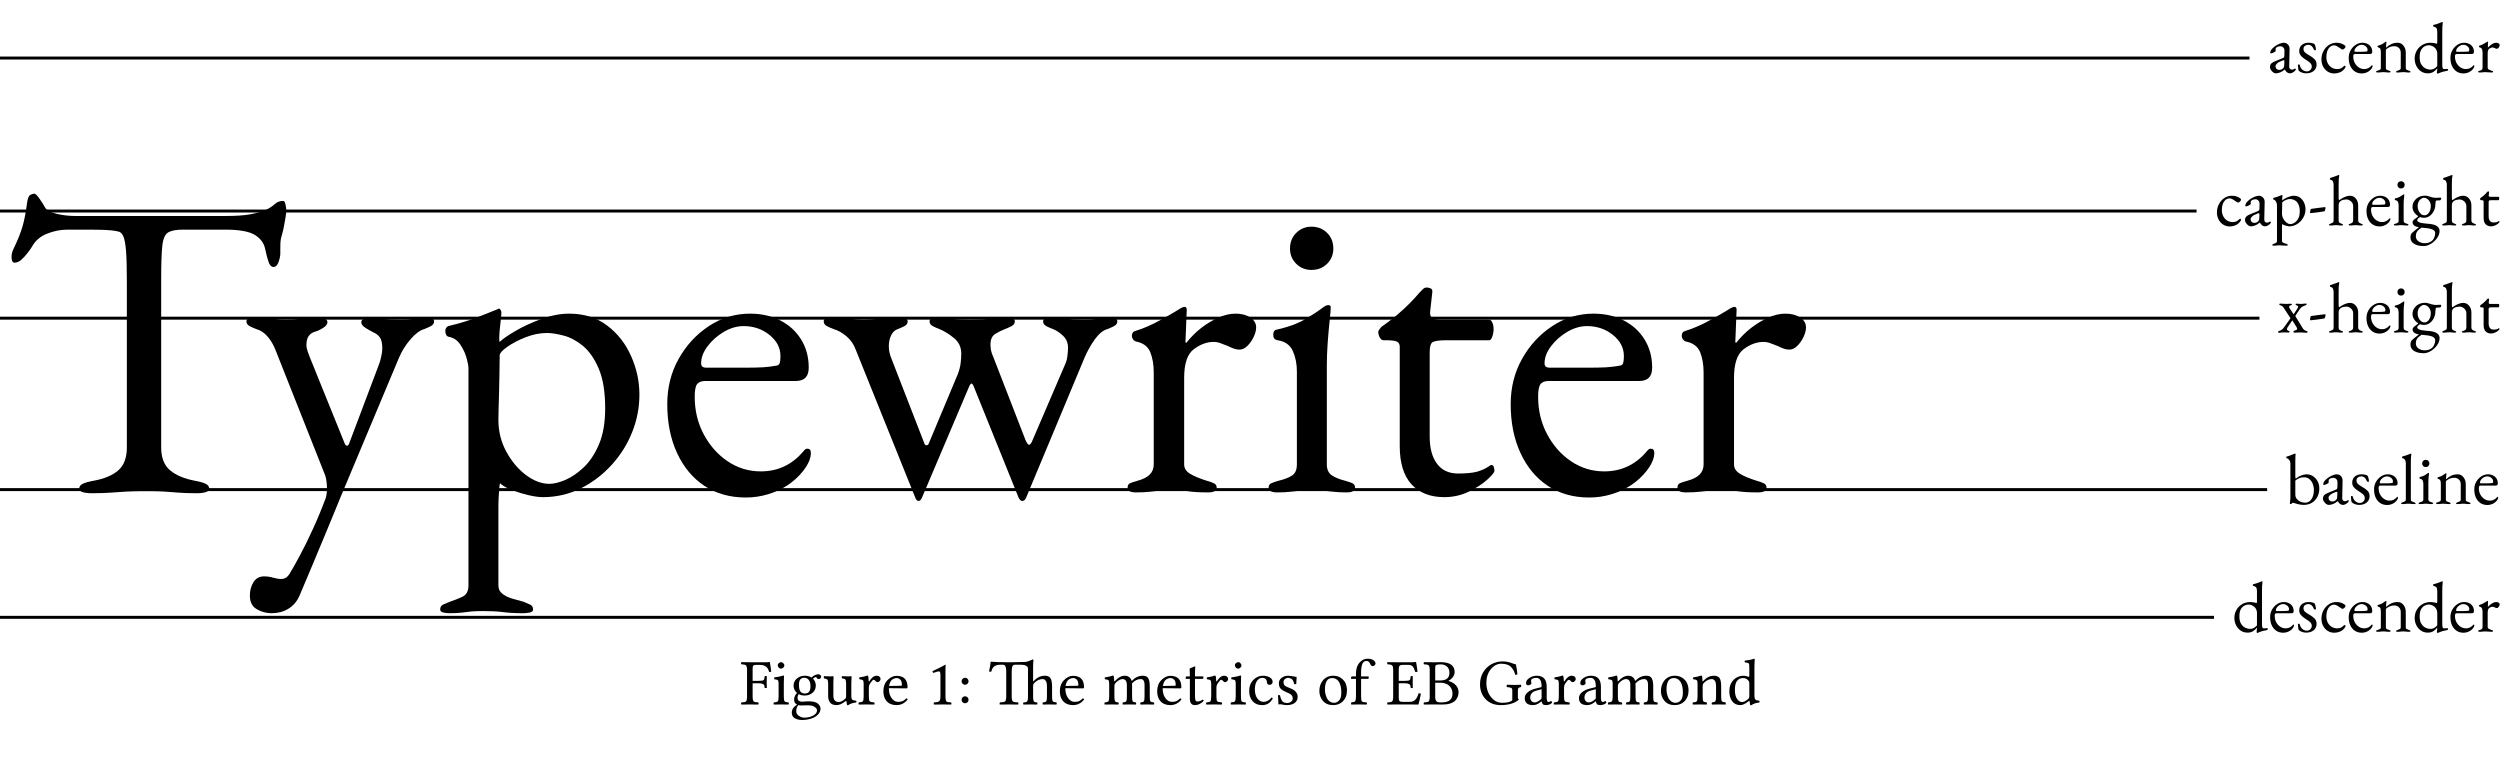 <?xml version="1.0" encoding="UTF-8"?>
<svg xmlns="http://www.w3.org/2000/svg" xmlns:xlink="http://www.w3.org/1999/xlink" width="420" height="128.35" viewBox="0 0 420 128.35">
<defs>
<g>
<g id="glyph-0-0">
<path d="M 15.406 0.359 C 14.781 0.359 14.273 0.297 13.891 0.172 C 13.504 0.055 13.312 -0.145 13.312 -0.438 C 13.312 -0.77 13.504 -1.031 13.891 -1.219 C 14.273 -1.414 14.879 -1.586 15.703 -1.734 C 17.523 -2.066 18.914 -2.648 19.875 -3.484 C 20.832 -4.328 21.312 -5.613 21.312 -7.344 L 21.312 -35.281 C 21.312 -37.488 21.266 -39.18 21.172 -40.359 C 21.078 -41.535 20.922 -42.363 20.703 -42.844 C 20.484 -43.32 20.18 -43.582 19.797 -43.625 C 19.129 -43.77 18.422 -43.852 17.672 -43.875 C 16.93 -43.906 15.938 -43.922 14.688 -43.922 L 11.297 -43.922 C 10.148 -43.922 9.008 -43.691 7.875 -43.234 C 6.75 -42.773 5.926 -42.066 5.406 -41.109 C 5.258 -40.867 5.016 -40.52 4.672 -40.062 C 4.336 -39.613 3.977 -39.219 3.594 -38.875 C 3.219 -38.539 2.836 -38.375 2.453 -38.375 C 2.254 -38.375 2.117 -38.469 2.047 -38.656 C 1.973 -38.852 1.938 -39.07 1.938 -39.312 C 1.938 -39.789 2.055 -40.27 2.297 -40.75 C 2.973 -42.145 3.469 -43.379 3.781 -44.453 C 4.094 -45.535 4.344 -46.82 4.531 -48.312 C 4.633 -49.125 4.816 -49.602 5.078 -49.75 C 5.336 -49.895 5.566 -49.969 5.766 -49.969 C 5.953 -49.969 6.25 -49.676 6.656 -49.094 C 7.062 -48.52 7.363 -48.039 7.562 -47.656 C 7.844 -47.176 8.5 -46.816 9.531 -46.578 C 10.57 -46.336 11.594 -46.219 12.594 -46.219 L 37.938 -46.219 C 39.625 -46.219 40.992 -46.312 42.047 -46.5 C 43.098 -46.695 44.008 -46.961 44.781 -47.297 C 45.352 -47.586 45.82 -47.898 46.188 -48.234 C 46.551 -48.578 47.02 -48.75 47.594 -48.75 C 47.738 -48.75 47.859 -48.566 47.953 -48.203 C 48.047 -47.836 48.094 -47.469 48.094 -47.094 C 48.094 -46.852 48.055 -46.516 47.984 -46.078 C 47.91 -45.648 47.852 -45.316 47.812 -45.078 C 47.664 -44.211 47.531 -43.586 47.406 -43.203 C 47.289 -42.816 47.207 -42.477 47.156 -42.188 C 47.113 -41.906 47.094 -41.453 47.094 -40.828 L 47.094 -39.953 C 47.094 -39.523 46.992 -39.035 46.797 -38.484 C 46.609 -37.93 46.32 -37.656 45.938 -37.656 C 45.602 -37.656 45.336 -37.914 45.141 -38.438 C 44.953 -38.969 44.758 -39.691 44.562 -40.609 C 44.375 -41.617 43.801 -42.422 42.844 -43.016 C 41.883 -43.617 40.25 -43.922 37.938 -43.922 L 30.672 -43.922 C 29.617 -43.922 28.828 -43.773 28.297 -43.484 C 27.766 -43.203 27.426 -42.484 27.281 -41.328 C 27.145 -40.172 27.078 -38.273 27.078 -35.641 L 27.078 -7.344 C 27.078 -5.613 27.578 -4.328 28.578 -3.484 C 29.586 -2.648 30.984 -2.066 32.766 -1.734 C 33.578 -1.586 34.176 -1.414 34.562 -1.219 C 34.945 -1.031 35.141 -0.77 35.141 -0.438 C 35.141 -0.145 34.945 0.055 34.562 0.172 C 34.176 0.297 33.672 0.359 33.047 0.359 C 31.754 0.359 30.688 0.32 29.844 0.25 C 29 0.176 28.191 0.113 27.422 0.062 C 26.66 0.02 25.727 0 24.625 0 C 23.426 0 22.379 0.02 21.484 0.062 C 20.598 0.113 19.688 0.176 18.75 0.25 C 17.82 0.32 16.707 0.359 15.406 0.359 Z M 15.406 0.359 "/>
</g>
<g id="glyph-0-1">
<path d="M 4.609 20.516 C 3.691 20.516 2.848 20.285 2.078 19.828 C 1.316 19.379 0.938 18.625 0.938 17.562 C 0.938 16.695 1.141 15.941 1.547 15.297 C 1.953 14.648 2.539 14.328 3.312 14.328 C 3.844 14.328 4.359 14.398 4.859 14.547 C 5.359 14.691 5.801 14.766 6.188 14.766 C 6.477 14.766 6.727 14.703 6.938 14.578 C 7.156 14.461 7.363 14.258 7.562 13.969 C 8.094 13.102 8.703 12.02 9.391 10.719 C 10.086 9.426 10.805 7.961 11.547 6.328 C 12.297 4.703 13.008 2.977 13.688 1.156 C 13.82 0.719 13.891 0.164 13.891 -0.5 C 13.891 -0.883 13.863 -1.254 13.812 -1.609 C 13.77 -1.973 13.703 -2.301 13.609 -2.594 L 5.25 -23.688 C 4.914 -24.551 4.473 -25.305 3.922 -25.953 C 3.367 -26.598 2.734 -27.02 2.016 -27.219 C 1.629 -27.363 1.254 -27.531 0.891 -27.719 C 0.535 -27.914 0.359 -28.18 0.359 -28.516 C 0.359 -28.797 0.535 -28.973 0.891 -29.047 C 1.254 -29.117 1.555 -29.156 1.797 -29.156 C 2.754 -29.156 3.461 -29.129 3.922 -29.078 C 4.379 -29.035 4.812 -28.977 5.219 -28.906 C 5.625 -28.832 6.238 -28.797 7.062 -28.797 C 7.926 -28.797 8.57 -28.832 9 -28.906 C 9.426 -28.977 9.879 -29.035 10.359 -29.078 C 10.848 -29.129 11.57 -29.156 12.531 -29.156 C 12.812 -29.156 13.117 -29.094 13.453 -28.969 C 13.797 -28.852 13.969 -28.656 13.969 -28.375 C 13.969 -28.031 13.711 -27.703 13.203 -27.391 C 12.703 -27.078 12.258 -26.875 11.875 -26.781 C 11.395 -26.633 11.035 -26.379 10.797 -26.016 C 10.555 -25.66 10.438 -25.148 10.438 -24.484 C 10.438 -24.191 10.508 -23.844 10.656 -23.438 C 10.801 -23.031 10.922 -22.707 11.016 -22.469 L 16.844 -8.062 C 16.938 -7.77 17.082 -7.625 17.281 -7.625 C 17.426 -7.625 17.547 -7.77 17.641 -8.062 L 22.609 -21.234 C 22.754 -21.578 22.883 -22.023 23 -22.578 C 23.125 -23.129 23.188 -23.57 23.188 -23.906 C 23.188 -24.812 23.051 -25.445 22.781 -25.812 C 22.52 -26.176 22.176 -26.453 21.75 -26.641 C 21.363 -26.828 20.914 -27.078 20.406 -27.391 C 19.906 -27.703 19.656 -28.031 19.656 -28.375 C 19.656 -28.656 19.832 -28.852 20.188 -28.969 C 20.551 -29.094 20.852 -29.156 21.094 -29.156 C 21.77 -29.156 22.453 -29.094 23.141 -28.969 C 23.836 -28.852 24.859 -28.797 26.203 -28.797 C 27.117 -28.797 27.781 -28.832 28.188 -28.906 C 28.594 -28.977 28.938 -29.035 29.219 -29.078 C 29.508 -29.129 29.922 -29.156 30.453 -29.156 C 30.691 -29.156 30.988 -29.117 31.344 -29.047 C 31.707 -28.973 31.891 -28.797 31.891 -28.516 C 31.891 -28.18 31.707 -27.914 31.344 -27.719 C 30.988 -27.531 30.617 -27.363 30.234 -27.219 C 29.516 -27.02 28.75 -26.453 27.938 -25.516 C 27.125 -24.586 26.473 -23.547 25.984 -22.391 L 16.203 0.938 C 16.148 1.082 15.895 1.707 15.438 2.812 C 14.988 3.914 14.426 5.281 13.75 6.906 C 13.082 8.539 12.352 10.289 11.562 12.156 C 10.77 14.031 10.008 15.832 9.281 17.562 C 8.852 18.531 8.227 19.266 7.406 19.766 C 6.594 20.266 5.66 20.516 4.609 20.516 Z M 4.609 20.516 "/>
</g>
<g id="glyph-0-2">
<path d="M 2.875 20.516 C 2.633 20.516 2.32 20.477 1.938 20.406 C 1.562 20.332 1.375 20.156 1.375 19.875 C 1.375 19.488 1.551 19.211 1.906 19.047 C 2.27 18.879 2.645 18.723 3.031 18.578 C 3.75 18.336 4.441 18.062 5.109 17.75 C 5.785 17.438 6.125 16.801 6.125 15.844 L 6.125 -20.656 C 6.125 -21.039 6.016 -21.617 5.797 -22.391 C 5.578 -23.16 5.227 -23.906 4.75 -24.625 C 4.27 -25.344 3.625 -25.773 2.812 -25.922 C 2.613 -25.961 2.469 -26.078 2.375 -26.266 C 2.281 -26.461 2.234 -26.66 2.234 -26.859 C 2.234 -27.098 2.281 -27.285 2.375 -27.422 C 2.469 -27.566 2.586 -27.664 2.734 -27.719 C 4.555 -28.156 6.113 -28.625 7.406 -29.125 C 8.707 -29.625 9.938 -30.113 11.094 -30.594 C 11.133 -30.594 11.156 -30.602 11.156 -30.625 C 11.156 -30.656 11.18 -30.672 11.234 -30.672 C 11.328 -30.672 11.422 -30.598 11.516 -30.453 C 11.609 -30.305 11.656 -30.164 11.656 -30.031 C 11.656 -29.594 11.594 -28.906 11.469 -27.969 C 11.352 -27.031 11.297 -26.273 11.297 -25.703 C 11.297 -25.316 11.32 -25.102 11.375 -25.062 C 11.852 -25.539 12.727 -26.148 14 -26.891 C 15.27 -27.641 16.723 -28.312 18.359 -28.906 C 19.992 -29.508 21.555 -29.812 23.047 -29.812 C 25.535 -29.812 27.656 -29.148 29.406 -27.828 C 31.164 -26.504 32.508 -24.797 33.438 -22.703 C 34.375 -20.617 34.844 -18.453 34.844 -16.203 C 34.844 -14.035 34.438 -11.93 33.625 -9.891 C 32.812 -7.859 31.66 -6.023 30.172 -4.391 C 28.68 -2.754 26.953 -1.441 24.984 -0.453 C 23.016 0.523 20.898 1.016 18.641 1.016 C 17.973 1.016 17.172 0.906 16.234 0.688 C 15.297 0.469 14.383 0.191 13.5 -0.141 C 12.613 -0.473 11.93 -0.859 11.453 -1.297 C 11.398 -1.297 11.348 -1.02 11.297 -0.469 C 11.254 0.082 11.219 0.656 11.188 1.25 C 11.164 1.852 11.156 2.227 11.156 2.375 L 11.156 15.844 C 11.156 16.469 11.406 16.957 11.906 17.312 C 12.414 17.676 12.992 17.941 13.641 18.109 C 14.285 18.273 14.852 18.43 15.344 18.578 C 15.719 18.723 16.082 18.879 16.438 19.047 C 16.801 19.211 16.984 19.488 16.984 19.875 C 16.984 20.156 16.789 20.332 16.406 20.406 C 16.031 20.477 15.695 20.516 15.406 20.516 C 14.008 20.516 12.844 20.453 11.906 20.328 C 10.977 20.211 9.891 20.156 8.641 20.156 C 7.828 20.156 7.164 20.176 6.656 20.219 C 6.156 20.27 5.641 20.332 5.109 20.406 C 4.578 20.477 3.832 20.516 2.875 20.516 Z M 19.734 -1.219 C 20.453 -1.219 21.328 -1.43 22.359 -1.859 C 23.391 -2.297 24.422 -2.992 25.453 -3.953 C 26.484 -4.922 27.348 -6.219 28.047 -7.844 C 28.742 -9.477 29.094 -11.492 29.094 -13.891 C 29.094 -16.68 28.727 -18.914 28 -20.594 C 27.281 -22.27 26.395 -23.539 25.344 -24.406 C 24.289 -25.27 23.211 -25.844 22.109 -26.125 C 21.004 -26.414 20.066 -26.562 19.297 -26.562 C 18.141 -26.562 16.945 -26.32 15.719 -25.844 C 14.5 -25.363 13.469 -24.82 12.625 -24.219 C 11.789 -23.625 11.375 -23.16 11.375 -22.828 C 11.375 -21.766 11.359 -20.691 11.328 -19.609 C 11.305 -18.535 11.285 -17.492 11.266 -16.484 C 11.242 -15.473 11.219 -14.57 11.188 -13.781 C 11.164 -12.988 11.156 -12.379 11.156 -11.953 C 11.156 -10.035 11.598 -8.258 12.484 -6.625 C 13.379 -4.988 14.484 -3.676 15.797 -2.688 C 17.117 -1.707 18.43 -1.219 19.734 -1.219 Z M 19.734 -1.219 "/>
</g>
<g id="glyph-0-3">
<path d="M 15.344 1.078 C 12.695 1.078 10.391 0.43 8.422 -0.859 C 6.453 -2.16 4.914 -4 3.812 -6.375 C 2.707 -8.75 2.156 -11.492 2.156 -14.609 C 2.156 -17.398 2.789 -19.93 4.062 -22.203 C 5.332 -24.484 7.023 -26.32 9.141 -27.719 C 11.254 -29.113 13.562 -29.812 16.062 -29.812 C 17.977 -29.812 19.68 -29.426 21.172 -28.656 C 22.66 -27.883 23.82 -26.816 24.656 -25.453 C 25.5 -24.086 25.922 -22.516 25.922 -20.734 C 25.922 -19.242 25.203 -18.5 23.766 -18.5 L 8.562 -18.5 C 7.895 -18.5 7.426 -18.316 7.156 -17.953 C 6.895 -17.598 6.766 -16.895 6.766 -15.844 C 6.766 -13.539 7.27 -11.441 8.281 -9.547 C 9.289 -7.648 10.633 -6.133 12.312 -5 C 13.988 -3.875 15.836 -3.312 17.859 -3.312 C 19.297 -3.312 20.602 -3.586 21.781 -4.141 C 22.957 -4.691 24 -5.492 24.906 -6.547 C 25.102 -6.785 25.25 -6.941 25.344 -7.016 C 25.438 -7.086 25.555 -7.125 25.703 -7.125 C 26.086 -7.125 26.281 -6.883 26.281 -6.406 C 26.281 -5.5 25.848 -4.492 24.984 -3.391 C 24.266 -2.473 23.398 -1.676 22.391 -1 C 21.379 -0.332 20.273 0.176 19.078 0.531 C 17.879 0.895 16.633 1.078 15.344 1.078 Z M 8.719 -20.734 L 15.266 -20.734 C 16.41 -20.734 17.391 -20.754 18.203 -20.797 C 19.023 -20.848 19.82 -20.945 20.594 -21.094 C 20.832 -21.145 20.988 -21.301 21.062 -21.562 C 21.133 -21.82 21.172 -22.195 21.172 -22.688 C 21.172 -24.07 20.555 -25.254 19.328 -26.234 C 18.109 -27.223 16.656 -27.719 14.969 -27.719 C 13.863 -27.719 12.758 -27.395 11.656 -26.75 C 10.562 -26.102 9.648 -25.297 8.922 -24.328 C 8.203 -23.367 7.844 -22.41 7.844 -21.453 C 7.844 -20.973 8.133 -20.734 8.719 -20.734 Z M 8.719 -20.734 "/>
</g>
<g id="glyph-0-4">
<path d="M 16.266 1.656 C 16.172 1.656 16.078 1.609 15.984 1.516 C 15.891 1.422 15.816 1.301 15.766 1.156 L 5.766 -23.688 C 5.422 -24.645 4.891 -25.422 4.172 -26.016 C 3.453 -26.617 2.734 -27.02 2.016 -27.219 C 1.629 -27.363 1.254 -27.531 0.891 -27.719 C 0.535 -27.914 0.359 -28.18 0.359 -28.516 C 0.359 -28.797 0.535 -28.973 0.891 -29.047 C 1.254 -29.117 1.555 -29.156 1.797 -29.156 C 2.422 -29.156 3.008 -29.129 3.562 -29.078 C 4.113 -29.035 4.676 -28.977 5.25 -28.906 C 5.832 -28.832 6.438 -28.797 7.062 -28.797 C 7.727 -28.797 8.395 -28.832 9.062 -28.906 C 9.738 -28.977 10.398 -29.035 11.047 -29.078 C 11.703 -29.129 12.363 -29.156 13.031 -29.156 C 13.219 -29.156 13.504 -29.117 13.891 -29.047 C 14.273 -28.973 14.469 -28.797 14.469 -28.516 C 14.469 -28.18 14.285 -27.914 13.922 -27.719 C 13.566 -27.531 13.195 -27.363 12.812 -27.219 C 12.332 -27.07 11.957 -26.723 11.688 -26.172 C 11.426 -25.617 11.297 -25.008 11.297 -24.344 C 11.297 -23.719 11.414 -23.094 11.656 -22.469 L 17.281 -7.984 C 17.332 -7.797 17.453 -7.703 17.641 -7.703 C 17.828 -7.703 17.945 -7.797 18 -7.984 L 22.891 -19.656 C 23.129 -20.281 23.285 -20.879 23.359 -21.453 C 23.43 -22.023 23.469 -22.578 23.469 -23.109 C 23.469 -24.172 23.062 -25.035 22.25 -25.703 C 21.438 -26.379 20.617 -26.883 19.797 -27.219 C 19.41 -27.363 19.035 -27.531 18.672 -27.719 C 18.316 -27.914 18.141 -28.18 18.141 -28.516 C 18.141 -28.797 18.305 -28.973 18.641 -29.047 C 18.984 -29.117 19.297 -29.156 19.578 -29.156 C 20.254 -29.156 20.988 -29.094 21.781 -28.969 C 22.57 -28.852 23.641 -28.797 24.984 -28.797 C 26.328 -28.797 27.477 -28.852 28.438 -28.969 C 29.395 -29.094 30.258 -29.156 31.031 -29.156 C 31.27 -29.156 31.566 -29.117 31.922 -29.047 C 32.285 -28.973 32.469 -28.797 32.469 -28.516 C 32.469 -28.18 32.285 -27.914 31.922 -27.719 C 31.566 -27.531 31.195 -27.363 30.812 -27.219 C 30.289 -27.02 29.754 -26.754 29.203 -26.422 C 28.648 -26.086 28.375 -25.488 28.375 -24.625 C 28.375 -24.332 28.406 -24.004 28.469 -23.641 C 28.539 -23.285 28.676 -22.895 28.875 -22.469 L 34.266 -8.562 C 34.504 -8.039 34.695 -7.781 34.844 -7.781 C 35.039 -7.781 35.234 -8.02 35.422 -8.5 L 40.891 -21.234 C 41.086 -21.617 41.223 -22.098 41.297 -22.672 C 41.367 -23.254 41.406 -23.711 41.406 -24.047 C 41.406 -24.91 41.113 -25.602 40.531 -26.125 C 39.957 -26.656 39.406 -27.02 38.875 -27.219 C 38.488 -27.363 38.113 -27.531 37.75 -27.719 C 37.395 -27.914 37.219 -28.18 37.219 -28.516 C 37.219 -28.797 37.395 -28.973 37.75 -29.047 C 38.113 -29.117 38.414 -29.156 38.656 -29.156 C 39.719 -29.156 40.562 -29.094 41.188 -28.969 C 41.812 -28.852 42.77 -28.797 44.062 -28.797 C 44.977 -28.797 45.625 -28.832 46 -28.906 C 46.383 -28.977 46.723 -29.035 47.016 -29.078 C 47.305 -29.129 47.711 -29.156 48.234 -29.156 C 48.523 -29.156 48.836 -29.117 49.172 -29.047 C 49.516 -28.973 49.688 -28.797 49.688 -28.516 C 49.688 -28.18 49.504 -27.914 49.141 -27.719 C 48.773 -27.531 48.406 -27.363 48.031 -27.219 C 47.301 -27.02 46.598 -26.453 45.922 -25.516 C 45.254 -24.586 44.68 -23.57 44.203 -22.469 L 34.344 1.156 C 34.195 1.488 33.984 1.656 33.703 1.656 C 33.504 1.656 33.312 1.488 33.125 1.156 L 25.625 -17.422 C 25.488 -17.805 25.348 -18.023 25.203 -18.078 C 25.055 -18.078 24.891 -17.836 24.703 -17.359 L 16.844 1.156 C 16.695 1.488 16.504 1.656 16.266 1.656 Z M 16.266 1.656 "/>
</g>
<g id="glyph-0-5">
<path d="M 3.531 0.219 C 3.051 0.219 2.691 0.156 2.453 0.031 C 2.211 -0.082 2.094 -0.285 2.094 -0.578 C 2.094 -0.961 2.234 -1.211 2.516 -1.328 C 2.805 -1.453 3.219 -1.586 3.75 -1.734 C 4.656 -1.973 5.336 -2.316 5.797 -2.766 C 6.254 -3.223 6.484 -3.789 6.484 -4.469 L 6.484 -19.938 C 6.484 -21.238 6.289 -22.367 5.906 -23.328 C 5.52 -24.285 4.727 -24.883 3.531 -25.125 C 3.332 -25.176 3.16 -25.297 3.016 -25.484 C 2.879 -25.68 2.812 -25.875 2.812 -26.062 C 2.812 -26.539 3.023 -26.828 3.453 -26.922 C 4.703 -27.305 6.008 -27.867 7.375 -28.609 C 8.75 -29.359 9.816 -29.973 10.578 -30.453 C 10.867 -30.648 11.098 -30.781 11.266 -30.844 C 11.43 -30.914 11.562 -30.953 11.656 -30.953 C 11.906 -30.953 12.031 -30.785 12.031 -30.453 C 12.031 -30.305 12.016 -29.945 11.984 -29.375 C 11.961 -28.801 11.938 -28.129 11.906 -27.359 C 11.883 -26.586 11.852 -25.82 11.812 -25.062 C 11.812 -24.957 11.859 -24.906 11.953 -24.906 C 12.723 -25.875 13.57 -26.719 14.5 -27.438 C 15.438 -28.156 16.395 -28.727 17.375 -29.156 C 18.363 -29.594 19.316 -29.812 20.234 -29.812 C 21.242 -29.812 22.07 -29.594 22.719 -29.156 C 23.363 -28.727 23.688 -28.176 23.688 -27.5 C 23.688 -27.02 23.551 -26.492 23.281 -25.922 C 23.02 -25.348 22.672 -24.844 22.234 -24.406 C 21.805 -23.977 21.352 -23.766 20.875 -23.766 C 20.594 -23.766 20.281 -23.82 19.938 -23.938 C 19.602 -24.062 19.242 -24.219 18.859 -24.406 C 18.473 -24.551 18.086 -24.695 17.703 -24.844 C 17.328 -24.988 16.945 -25.062 16.562 -25.062 C 15.406 -25.062 14.285 -24.648 13.203 -23.828 C 12.129 -23.016 11.594 -21.41 11.594 -19.016 L 11.594 -4.469 C 11.594 -3.844 11.926 -3.32 12.594 -2.906 C 13.27 -2.5 14.207 -2.109 15.406 -1.734 C 15.938 -1.586 16.344 -1.441 16.625 -1.297 C 16.914 -1.148 17.062 -0.91 17.062 -0.578 C 17.062 -0.047 16.582 0.219 15.625 0.219 C 14.188 0.219 13.094 0.156 12.344 0.031 C 11.602 -0.082 10.609 -0.141 9.359 -0.141 C 8.547 -0.141 7.883 -0.113 7.375 -0.062 C 6.875 -0.02 6.348 0.035 5.797 0.109 C 5.242 0.18 4.488 0.219 3.531 0.219 Z M 3.531 0.219 "/>
</g>
<g id="glyph-0-6">
<path d="M 3.172 0.219 C 2.734 0.219 2.383 0.156 2.125 0.031 C 1.863 -0.082 1.734 -0.285 1.734 -0.578 C 1.734 -0.961 1.91 -1.223 2.266 -1.359 C 2.629 -1.504 3.004 -1.629 3.391 -1.734 C 4.391 -1.973 5.156 -2.27 5.688 -2.625 C 6.219 -2.988 6.484 -3.602 6.484 -4.469 L 6.484 -20.094 C 6.484 -21.383 6.254 -22.535 5.797 -23.547 C 5.336 -24.555 4.484 -25.156 3.234 -25.344 C 2.992 -25.395 2.812 -25.488 2.688 -25.625 C 2.57 -25.77 2.516 -25.988 2.516 -26.281 C 2.516 -26.812 2.734 -27.098 3.172 -27.141 C 5.086 -27.578 6.672 -28.164 7.922 -28.906 C 9.172 -29.656 10.109 -30.27 10.734 -30.75 C 11.16 -31.082 11.492 -31.25 11.734 -31.25 C 12.023 -31.25 12.172 -31.129 12.172 -30.891 C 12.172 -30.504 12.109 -29.742 11.984 -28.609 C 11.867 -27.484 11.758 -26.238 11.656 -24.875 C 11.562 -23.508 11.516 -22.273 11.516 -21.172 L 11.516 -4.469 C 11.516 -3.645 11.789 -3.039 12.344 -2.656 C 12.895 -2.281 13.648 -1.973 14.609 -1.734 C 14.992 -1.629 15.363 -1.504 15.719 -1.359 C 16.082 -1.223 16.266 -0.961 16.266 -0.578 C 16.266 -0.047 15.785 0.219 14.828 0.219 C 13.922 0.219 13.191 0.18 12.641 0.109 C 12.086 0.035 11.555 -0.02 11.047 -0.062 C 10.547 -0.113 9.863 -0.141 9 -0.141 C 8.188 -0.141 7.516 -0.113 6.984 -0.062 C 6.453 -0.02 5.922 0.035 5.391 0.109 C 4.867 0.18 4.129 0.219 3.172 0.219 Z M 8.938 -37.156 C 7.926 -37.156 7.07 -37.5 6.375 -38.188 C 5.676 -38.883 5.328 -39.738 5.328 -40.75 C 5.328 -41.812 5.676 -42.688 6.375 -43.375 C 7.07 -44.07 7.926 -44.422 8.938 -44.422 C 9.988 -44.422 10.863 -44.07 11.562 -43.375 C 12.258 -42.688 12.609 -41.812 12.609 -40.75 C 12.609 -39.738 12.258 -38.883 11.562 -38.188 C 10.863 -37.5 9.988 -37.156 8.938 -37.156 Z M 8.938 -37.156 "/>
</g>
<g id="glyph-0-7">
<path d="M 13.609 1.016 C 11.254 1.016 9.414 0.297 8.094 -1.141 C 6.781 -2.586 6.125 -4.727 6.125 -7.562 L 6.125 -24.266 C 6.125 -24.648 5.977 -24.926 5.688 -25.094 C 5.395 -25.258 4.77 -25.344 3.812 -25.344 L 3.391 -25.344 C 3.148 -25.344 2.941 -25.5 2.766 -25.812 C 2.598 -26.125 2.516 -26.445 2.516 -26.781 C 2.516 -26.875 2.586 -27.016 2.734 -27.203 C 2.879 -27.398 2.977 -27.523 3.031 -27.578 C 3.988 -28.242 4.863 -28.91 5.656 -29.578 C 6.445 -30.254 7.164 -30.914 7.812 -31.562 C 8.457 -32.219 9 -32.812 9.438 -33.344 C 9.676 -33.582 9.879 -33.785 10.047 -33.953 C 10.211 -34.117 10.414 -34.203 10.656 -34.203 C 10.895 -34.203 11.117 -34.148 11.328 -34.047 C 11.547 -33.953 11.633 -33.738 11.594 -33.406 L 11.234 -30.172 C 11.18 -29.641 11.301 -29.273 11.594 -29.078 C 11.883 -28.891 12.336 -28.797 12.953 -28.797 L 21.172 -28.797 C 21.359 -28.797 21.523 -28.641 21.672 -28.328 C 21.816 -28.016 21.891 -27.645 21.891 -27.219 C 21.891 -26.781 21.816 -26.359 21.672 -25.953 C 21.523 -25.547 21.359 -25.344 21.172 -25.344 L 14.047 -25.344 C 12.836 -25.344 12.051 -25.242 11.688 -25.047 C 11.332 -24.859 11.156 -24.285 11.156 -23.328 L 11.156 -9.141 C 11.156 -7.223 11.562 -5.711 12.375 -4.609 C 13.195 -3.504 14.375 -2.953 15.906 -2.953 C 17.301 -2.953 18.379 -3.055 19.141 -3.266 C 19.91 -3.484 20.609 -3.812 21.234 -4.25 C 21.336 -4.344 21.438 -4.391 21.531 -4.391 C 21.719 -4.391 21.848 -4.281 21.922 -4.062 C 21.992 -3.852 22.031 -3.629 22.031 -3.391 C 22.031 -3.148 21.633 -2.664 20.844 -1.938 C 20.051 -1.219 19.02 -0.547 17.75 0.078 C 16.477 0.703 15.098 1.016 13.609 1.016 Z M 13.609 1.016 "/>
</g>
<g id="glyph-1-0">
<path d="M 1.406 0.172 C 1.258 0.172 1.113 0.113 0.969 0 C 0.82 -0.113 0.695 -0.25 0.594 -0.406 C 0.488 -0.562 0.438 -0.711 0.438 -0.859 C 0.438 -1.117 0.504 -1.32 0.641 -1.469 C 0.785 -1.613 1.004 -1.742 1.297 -1.859 L 2.516 -2.359 C 2.68 -2.422 2.773 -2.477 2.797 -2.531 C 2.828 -2.582 2.848 -2.688 2.859 -2.844 L 2.875 -3.609 C 2.883 -3.816 2.828 -3.992 2.703 -4.141 C 2.578 -4.297 2.398 -4.375 2.172 -4.375 C 2.047 -4.375 1.922 -4.352 1.797 -4.312 C 1.68 -4.281 1.586 -4.227 1.516 -4.156 C 1.461 -4.125 1.426 -4.078 1.406 -4.016 C 1.395 -3.953 1.391 -3.883 1.391 -3.812 C 1.391 -3.781 1.391 -3.742 1.391 -3.703 C 1.398 -3.66 1.406 -3.625 1.406 -3.594 C 1.406 -3.562 1.352 -3.508 1.25 -3.438 C 1.156 -3.375 1.047 -3.316 0.922 -3.266 C 0.797 -3.211 0.691 -3.188 0.609 -3.188 C 0.566 -3.188 0.535 -3.191 0.516 -3.203 C 0.492 -3.223 0.484 -3.25 0.484 -3.281 C 0.484 -3.414 0.523 -3.555 0.609 -3.703 C 0.691 -3.848 0.805 -3.984 0.953 -4.109 C 1.141 -4.285 1.344 -4.438 1.562 -4.562 C 1.781 -4.688 1.992 -4.785 2.203 -4.859 C 2.41 -4.93 2.594 -4.969 2.75 -4.969 C 3.039 -4.969 3.281 -4.863 3.469 -4.656 C 3.656 -4.457 3.742 -4.207 3.734 -3.906 L 3.672 -1.016 C 3.66 -0.848 3.695 -0.711 3.781 -0.609 C 3.863 -0.504 3.973 -0.453 4.109 -0.453 C 4.305 -0.453 4.453 -0.5 4.547 -0.594 C 4.586 -0.625 4.617 -0.641 4.641 -0.641 C 4.68 -0.641 4.711 -0.629 4.734 -0.609 C 4.766 -0.586 4.781 -0.555 4.781 -0.516 C 4.781 -0.43 4.734 -0.344 4.641 -0.25 C 4.516 -0.125 4.379 -0.023 4.234 0.047 C 4.086 0.129 3.945 0.172 3.812 0.172 C 3.445 0.172 3.156 -0.035 2.938 -0.453 L 2.906 -0.453 C 2.645 -0.234 2.391 -0.078 2.141 0.016 C 1.898 0.117 1.656 0.172 1.406 0.172 Z M 1.969 -0.406 C 2.125 -0.406 2.258 -0.43 2.375 -0.484 C 2.488 -0.535 2.586 -0.609 2.672 -0.703 C 2.711 -0.734 2.742 -0.781 2.766 -0.844 C 2.797 -0.914 2.816 -1.031 2.828 -1.188 L 2.859 -1.781 C 2.867 -1.863 2.863 -1.926 2.844 -1.969 C 2.82 -2.008 2.789 -2.031 2.75 -2.031 C 2.727 -2.031 2.695 -2.023 2.656 -2.016 C 2.625 -2.004 2.578 -1.988 2.516 -1.969 C 2.086 -1.812 1.789 -1.648 1.625 -1.484 C 1.457 -1.328 1.375 -1.18 1.375 -1.047 C 1.375 -0.836 1.438 -0.676 1.562 -0.562 C 1.688 -0.457 1.82 -0.406 1.969 -0.406 Z M 1.969 -0.406 "/>
</g>
<g id="glyph-1-1">
<path d="M 1.734 0.172 C 1.484 0.172 1.25 0.129 1.031 0.047 C 0.812 -0.023 0.629 -0.129 0.484 -0.266 C 0.441 -0.348 0.41 -0.492 0.391 -0.703 C 0.367 -0.91 0.352 -1.082 0.344 -1.219 C 0.344 -1.289 0.395 -1.328 0.5 -1.328 C 0.531 -1.328 0.562 -1.32 0.594 -1.312 C 0.625 -1.301 0.641 -1.281 0.641 -1.25 C 0.742 -0.852 0.91 -0.57 1.141 -0.406 C 1.367 -0.238 1.602 -0.156 1.844 -0.156 C 2.07 -0.156 2.266 -0.234 2.422 -0.391 C 2.586 -0.547 2.672 -0.738 2.672 -0.969 C 2.672 -1.188 2.598 -1.375 2.453 -1.531 C 2.316 -1.688 2.066 -1.875 1.703 -2.094 C 1.43 -2.27 1.211 -2.43 1.047 -2.578 C 0.879 -2.734 0.754 -2.891 0.672 -3.047 C 0.598 -3.203 0.562 -3.383 0.562 -3.594 C 0.562 -3.844 0.617 -4.07 0.734 -4.281 C 0.859 -4.488 1.039 -4.656 1.281 -4.781 C 1.52 -4.906 1.82 -4.969 2.188 -4.969 C 2.426 -4.969 2.625 -4.941 2.781 -4.891 C 2.945 -4.848 3.066 -4.797 3.141 -4.734 C 3.203 -4.648 3.254 -4.516 3.297 -4.328 C 3.348 -4.141 3.375 -3.961 3.375 -3.797 C 3.375 -3.734 3.332 -3.703 3.25 -3.703 C 3.207 -3.703 3.16 -3.711 3.109 -3.734 C 3.066 -3.754 3.039 -3.781 3.031 -3.812 C 2.926 -4.082 2.797 -4.285 2.641 -4.422 C 2.484 -4.555 2.285 -4.625 2.047 -4.625 C 1.848 -4.625 1.672 -4.562 1.516 -4.438 C 1.359 -4.32 1.281 -4.148 1.281 -3.922 C 1.281 -3.734 1.336 -3.566 1.453 -3.422 C 1.566 -3.285 1.785 -3.125 2.109 -2.938 C 2.578 -2.676 2.922 -2.43 3.141 -2.203 C 3.367 -1.973 3.484 -1.672 3.484 -1.297 C 3.484 -0.859 3.32 -0.504 3 -0.234 C 2.676 0.035 2.254 0.172 1.734 0.172 Z M 1.734 0.172 "/>
</g>
<g id="glyph-1-2">
<path d="M 2.562 0.188 C 2.156 0.188 1.789 0.082 1.469 -0.125 C 1.145 -0.332 0.891 -0.613 0.703 -0.969 C 0.516 -1.32 0.422 -1.719 0.422 -2.156 C 0.422 -2.676 0.535 -3.148 0.766 -3.578 C 0.992 -4.004 1.297 -4.344 1.672 -4.594 C 2.055 -4.844 2.484 -4.969 2.953 -4.969 C 3.473 -4.969 3.926 -4.828 4.312 -4.547 C 4.414 -4.473 4.469 -4.395 4.469 -4.312 C 4.469 -4.25 4.438 -4.176 4.375 -4.094 C 4.32 -4.02 4.254 -3.957 4.172 -3.906 C 4.098 -3.852 4.023 -3.828 3.953 -3.828 C 3.91 -3.828 3.867 -3.836 3.828 -3.859 C 3.785 -3.891 3.742 -3.922 3.703 -3.953 C 3.523 -4.086 3.328 -4.219 3.109 -4.344 C 2.891 -4.469 2.707 -4.531 2.562 -4.531 C 2.176 -4.531 1.859 -4.348 1.609 -3.984 C 1.367 -3.617 1.25 -3.141 1.25 -2.547 C 1.25 -2.172 1.328 -1.828 1.484 -1.516 C 1.648 -1.211 1.867 -0.973 2.141 -0.797 C 2.422 -0.629 2.734 -0.547 3.078 -0.547 C 3.305 -0.547 3.504 -0.582 3.672 -0.656 C 3.836 -0.727 4.02 -0.863 4.219 -1.062 C 4.227 -1.07 4.242 -1.082 4.266 -1.094 C 4.297 -1.102 4.316 -1.109 4.328 -1.109 C 4.422 -1.109 4.469 -1.055 4.469 -0.953 C 4.469 -0.898 4.453 -0.844 4.422 -0.781 C 4.391 -0.727 4.344 -0.66 4.281 -0.578 C 4.156 -0.422 4.004 -0.281 3.828 -0.156 C 3.648 -0.039 3.453 0.039 3.234 0.094 C 3.023 0.156 2.801 0.188 2.562 0.188 Z M 2.562 0.188 "/>
</g>
<g id="glyph-1-3">
<path d="M 2.562 0.188 C 2.113 0.188 1.723 0.078 1.391 -0.141 C 1.066 -0.359 0.812 -0.664 0.625 -1.062 C 0.445 -1.457 0.359 -1.914 0.359 -2.438 C 0.359 -2.895 0.461 -3.312 0.672 -3.688 C 0.891 -4.07 1.172 -4.379 1.516 -4.609 C 1.867 -4.848 2.254 -4.969 2.672 -4.969 C 2.992 -4.969 3.281 -4.898 3.531 -4.766 C 3.781 -4.641 3.973 -4.461 4.109 -4.234 C 4.242 -4.016 4.312 -3.754 4.312 -3.453 C 4.312 -3.203 4.191 -3.078 3.953 -3.078 L 1.422 -3.078 C 1.316 -3.078 1.238 -3.047 1.188 -2.984 C 1.145 -2.93 1.125 -2.816 1.125 -2.641 C 1.125 -2.254 1.207 -1.898 1.375 -1.578 C 1.539 -1.266 1.766 -1.016 2.047 -0.828 C 2.328 -0.641 2.633 -0.547 2.969 -0.547 C 3.219 -0.547 3.438 -0.594 3.625 -0.688 C 3.82 -0.781 4 -0.914 4.156 -1.094 C 4.188 -1.133 4.207 -1.16 4.219 -1.172 C 4.238 -1.18 4.258 -1.188 4.281 -1.188 C 4.344 -1.188 4.375 -1.145 4.375 -1.062 C 4.375 -0.914 4.301 -0.75 4.156 -0.562 C 4.039 -0.414 3.898 -0.285 3.734 -0.172 C 3.566 -0.055 3.379 0.031 3.172 0.094 C 2.973 0.156 2.77 0.188 2.562 0.188 Z M 1.453 -3.453 L 2.547 -3.453 C 2.734 -3.453 2.895 -3.457 3.031 -3.469 C 3.164 -3.477 3.301 -3.492 3.438 -3.516 C 3.469 -3.523 3.488 -3.551 3.5 -3.594 C 3.52 -3.633 3.531 -3.695 3.531 -3.781 C 3.531 -4.008 3.426 -4.207 3.219 -4.375 C 3.02 -4.539 2.781 -4.625 2.5 -4.625 C 2.312 -4.625 2.125 -4.566 1.938 -4.453 C 1.758 -4.348 1.609 -4.211 1.484 -4.047 C 1.367 -3.891 1.312 -3.734 1.312 -3.578 C 1.312 -3.492 1.359 -3.453 1.453 -3.453 Z M 1.453 -3.453 "/>
</g>
<g id="glyph-1-4">
<path d="M 0.531 0.031 C 0.457 0.031 0.395 0.02 0.344 0 C 0.301 -0.02 0.281 -0.051 0.281 -0.094 C 0.281 -0.156 0.305 -0.195 0.359 -0.219 C 0.41 -0.238 0.477 -0.258 0.562 -0.281 C 0.688 -0.32 0.801 -0.367 0.906 -0.422 C 1.02 -0.473 1.078 -0.582 1.078 -0.75 L 1.078 -3.328 C 1.078 -3.535 1.055 -3.719 1.016 -3.875 C 0.973 -4.031 0.848 -4.133 0.641 -4.188 C 0.609 -4.207 0.578 -4.223 0.547 -4.234 C 0.523 -4.254 0.516 -4.289 0.516 -4.344 C 0.516 -4.426 0.551 -4.473 0.625 -4.484 C 0.906 -4.555 1.133 -4.645 1.312 -4.75 C 1.488 -4.852 1.66 -4.969 1.828 -5.094 C 1.848 -5.113 1.867 -5.129 1.891 -5.141 C 1.91 -5.148 1.93 -5.156 1.953 -5.156 C 1.973 -5.156 1.988 -5.145 2 -5.125 C 2.008 -5.113 2.016 -5.098 2.016 -5.078 C 2.016 -5.016 2.004 -4.895 1.984 -4.719 C 1.961 -4.551 1.953 -4.414 1.953 -4.312 C 1.953 -4.281 1.953 -4.25 1.953 -4.219 C 1.961 -4.188 1.973 -4.164 1.984 -4.156 C 2.266 -4.426 2.562 -4.629 2.875 -4.766 C 3.188 -4.898 3.531 -4.969 3.906 -4.969 C 4.301 -4.969 4.625 -4.805 4.875 -4.484 C 5.133 -4.172 5.266 -3.773 5.266 -3.297 L 5.266 -0.75 C 5.266 -0.582 5.32 -0.473 5.438 -0.422 C 5.551 -0.367 5.664 -0.32 5.781 -0.281 C 5.844 -0.258 5.906 -0.234 5.969 -0.203 C 6.031 -0.18 6.062 -0.141 6.062 -0.078 C 6.062 -0.023 6.031 0.004 5.969 0.016 C 5.914 0.023 5.863 0.031 5.812 0.031 C 5.656 0.031 5.531 0.023 5.438 0.016 C 5.352 0.004 5.27 -0.004 5.188 -0.016 C 5.113 -0.023 5.004 -0.031 4.859 -0.031 C 4.723 -0.031 4.609 -0.023 4.516 -0.016 C 4.43 -0.004 4.344 0.004 4.25 0.016 C 4.156 0.023 4.031 0.031 3.875 0.031 C 3.832 0.031 3.781 0.023 3.719 0.016 C 3.664 0.004 3.641 -0.023 3.641 -0.078 C 3.641 -0.141 3.664 -0.18 3.719 -0.203 C 3.781 -0.234 3.844 -0.258 3.906 -0.281 C 4.031 -0.32 4.145 -0.367 4.25 -0.422 C 4.363 -0.473 4.422 -0.582 4.422 -0.75 L 4.422 -3.266 C 4.422 -3.617 4.32 -3.891 4.125 -4.078 C 3.938 -4.273 3.676 -4.379 3.344 -4.391 C 3.062 -4.391 2.812 -4.344 2.594 -4.25 C 2.375 -4.156 2.18 -4.039 2.016 -3.906 C 1.984 -3.875 1.957 -3.832 1.938 -3.781 C 1.926 -3.727 1.922 -3.68 1.922 -3.641 L 1.922 -0.75 C 1.922 -0.582 1.973 -0.473 2.078 -0.422 C 2.191 -0.367 2.312 -0.32 2.438 -0.281 C 2.625 -0.238 2.719 -0.176 2.719 -0.094 C 2.719 -0.051 2.695 -0.02 2.656 0 C 2.613 0.02 2.551 0.031 2.469 0.031 C 2.312 0.031 2.188 0.023 2.094 0.016 C 2 0.004 1.91 -0.004 1.828 -0.016 C 1.754 -0.023 1.645 -0.031 1.5 -0.031 C 1.363 -0.031 1.254 -0.023 1.172 -0.016 C 1.086 -0.004 1 0.004 0.906 0.016 C 0.812 0.023 0.688 0.031 0.531 0.031 Z M 0.531 0.031 "/>
</g>
<g id="glyph-1-5">
<path d="M 4.281 0.234 C 4.27 0.234 4.242 0.211 4.203 0.172 C 4.172 0.141 4.156 0.117 4.156 0.109 C 4.156 0.023 4.164 -0.086 4.188 -0.234 C 4.207 -0.379 4.219 -0.504 4.219 -0.609 L 4.219 -0.688 C 4.094 -0.5 3.895 -0.305 3.625 -0.109 C 3.363 0.078 3.035 0.172 2.641 0.172 C 2.18 0.172 1.785 0.051 1.453 -0.188 C 1.117 -0.426 0.863 -0.734 0.688 -1.109 C 0.508 -1.492 0.422 -1.883 0.422 -2.281 C 0.422 -2.738 0.523 -3.172 0.734 -3.578 C 0.953 -3.992 1.266 -4.328 1.672 -4.578 C 2.078 -4.836 2.562 -4.969 3.125 -4.969 C 3.281 -4.969 3.441 -4.953 3.609 -4.922 C 3.773 -4.898 3.898 -4.875 3.984 -4.844 C 4.055 -4.812 4.109 -4.797 4.141 -4.797 C 4.191 -4.797 4.219 -4.895 4.219 -5.094 L 4.219 -6.797 C 4.219 -7.117 4.164 -7.336 4.062 -7.453 C 3.957 -7.566 3.812 -7.641 3.625 -7.672 C 3.551 -7.68 3.516 -7.734 3.516 -7.828 C 3.516 -7.898 3.547 -7.945 3.609 -7.969 C 3.961 -8.051 4.238 -8.133 4.438 -8.219 C 4.633 -8.301 4.789 -8.363 4.906 -8.406 C 4.938 -8.426 4.969 -8.438 5 -8.438 C 5.031 -8.445 5.051 -8.453 5.062 -8.453 C 5.113 -8.453 5.141 -8.426 5.141 -8.375 C 5.141 -8.32 5.133 -8.238 5.125 -8.125 C 5.113 -8.008 5.098 -7.836 5.078 -7.609 C 5.066 -7.391 5.062 -7.102 5.062 -6.75 L 5.062 -1.312 C 5.062 -1.039 5.082 -0.844 5.125 -0.719 C 5.164 -0.602 5.227 -0.547 5.312 -0.547 C 5.352 -0.547 5.422 -0.547 5.516 -0.547 C 5.617 -0.555 5.723 -0.566 5.828 -0.578 C 5.973 -0.586 6.047 -0.551 6.047 -0.469 C 6.047 -0.414 6.023 -0.363 5.984 -0.312 C 5.953 -0.27 5.914 -0.25 5.875 -0.25 C 5.656 -0.219 5.438 -0.172 5.219 -0.109 C 5 -0.055 4.75 0.031 4.469 0.156 C 4.406 0.188 4.363 0.207 4.344 0.219 C 4.32 0.227 4.301 0.234 4.281 0.234 Z M 3.078 -0.453 C 3.285 -0.453 3.488 -0.504 3.688 -0.609 C 3.883 -0.723 4.062 -0.867 4.219 -1.047 L 4.219 -3.203 C 4.219 -3.422 4.156 -3.633 4.031 -3.844 C 3.914 -4.051 3.742 -4.219 3.516 -4.344 C 3.297 -4.477 3.039 -4.547 2.75 -4.547 C 2.562 -4.547 2.352 -4.488 2.125 -4.375 C 1.895 -4.27 1.691 -4.07 1.516 -3.781 C 1.348 -3.5 1.266 -3.094 1.266 -2.562 C 1.266 -2.102 1.332 -1.734 1.469 -1.453 C 1.613 -1.18 1.781 -0.973 1.969 -0.828 C 2.164 -0.68 2.363 -0.582 2.562 -0.531 C 2.77 -0.477 2.941 -0.453 3.078 -0.453 Z M 3.078 -0.453 "/>
</g>
<g id="glyph-1-6">
<path d="M 0.594 0.031 C 0.508 0.031 0.445 0.02 0.406 0 C 0.363 -0.02 0.344 -0.051 0.344 -0.094 C 0.344 -0.156 0.363 -0.195 0.406 -0.219 C 0.457 -0.238 0.531 -0.258 0.625 -0.281 C 0.781 -0.32 0.895 -0.379 0.969 -0.453 C 1.039 -0.535 1.078 -0.633 1.078 -0.75 L 1.078 -3.328 C 1.078 -3.535 1.047 -3.719 0.984 -3.875 C 0.922 -4.039 0.789 -4.145 0.594 -4.188 C 0.562 -4.195 0.531 -4.219 0.5 -4.25 C 0.477 -4.281 0.469 -4.312 0.469 -4.344 C 0.469 -4.426 0.504 -4.473 0.578 -4.484 C 0.785 -4.547 1.004 -4.641 1.234 -4.766 C 1.461 -4.891 1.641 -4.992 1.766 -5.078 C 1.816 -5.109 1.852 -5.129 1.875 -5.141 C 1.906 -5.148 1.926 -5.156 1.938 -5.156 C 1.977 -5.156 2 -5.129 2 -5.078 C 2 -5.055 1.992 -4.992 1.984 -4.891 C 1.984 -4.797 1.984 -4.688 1.984 -4.562 C 1.984 -4.438 1.977 -4.305 1.969 -4.172 C 1.969 -4.16 1.973 -4.156 1.984 -4.156 C 2.117 -4.312 2.266 -4.445 2.422 -4.562 C 2.578 -4.688 2.734 -4.785 2.891 -4.859 C 3.055 -4.93 3.219 -4.969 3.375 -4.969 C 3.539 -4.969 3.676 -4.93 3.781 -4.859 C 3.895 -4.785 3.953 -4.691 3.953 -4.578 C 3.953 -4.504 3.926 -4.414 3.875 -4.312 C 3.832 -4.219 3.773 -4.133 3.703 -4.062 C 3.629 -3.988 3.555 -3.953 3.484 -3.953 C 3.43 -3.953 3.375 -3.961 3.312 -3.984 C 3.258 -4.004 3.203 -4.031 3.141 -4.062 C 3.078 -4.094 3.016 -4.117 2.953 -4.141 C 2.891 -4.16 2.828 -4.172 2.766 -4.172 C 2.566 -4.172 2.379 -4.102 2.203 -3.969 C 2.023 -3.832 1.938 -3.566 1.938 -3.172 L 1.938 -0.75 C 1.938 -0.645 1.988 -0.555 2.094 -0.484 C 2.207 -0.422 2.363 -0.352 2.562 -0.281 C 2.656 -0.258 2.723 -0.238 2.766 -0.219 C 2.816 -0.195 2.844 -0.156 2.844 -0.094 C 2.844 -0.008 2.766 0.031 2.609 0.031 C 2.367 0.031 2.188 0.02 2.062 0 C 1.938 -0.02 1.77 -0.031 1.562 -0.031 C 1.426 -0.031 1.316 -0.023 1.234 -0.016 C 1.148 -0.004 1.062 0.004 0.969 0.016 C 0.875 0.023 0.75 0.031 0.594 0.031 Z M 0.594 0.031 "/>
</g>
<g id="glyph-1-7">
<path d="M 0.484 3.422 C 0.441 3.422 0.391 3.414 0.328 3.406 C 0.266 3.395 0.234 3.363 0.234 3.312 C 0.234 3.25 0.258 3.203 0.312 3.172 C 0.375 3.141 0.438 3.113 0.5 3.094 C 0.625 3.051 0.738 3.004 0.844 2.953 C 0.957 2.898 1.016 2.797 1.016 2.641 L 1.016 -3.438 C 1.016 -3.508 0.992 -3.609 0.953 -3.734 C 0.922 -3.859 0.863 -3.977 0.781 -4.094 C 0.707 -4.219 0.602 -4.289 0.469 -4.312 C 0.438 -4.32 0.41 -4.344 0.391 -4.375 C 0.379 -4.406 0.375 -4.438 0.375 -4.469 C 0.375 -4.508 0.379 -4.539 0.391 -4.562 C 0.41 -4.594 0.43 -4.613 0.453 -4.625 C 0.754 -4.695 1.016 -4.773 1.234 -4.859 C 1.453 -4.941 1.656 -5.02 1.844 -5.094 C 1.852 -5.094 1.859 -5.094 1.859 -5.094 C 1.859 -5.102 1.863 -5.109 1.875 -5.109 C 1.883 -5.109 1.895 -5.098 1.906 -5.078 C 1.926 -5.055 1.938 -5.031 1.938 -5 C 1.938 -4.926 1.926 -4.812 1.906 -4.656 C 1.895 -4.5 1.891 -4.375 1.891 -4.281 C 1.891 -4.219 1.891 -4.18 1.891 -4.172 C 1.973 -4.254 2.117 -4.359 2.328 -4.484 C 2.547 -4.609 2.789 -4.719 3.062 -4.812 C 3.332 -4.914 3.594 -4.969 3.844 -4.969 C 4.258 -4.969 4.613 -4.859 4.906 -4.641 C 5.195 -4.422 5.422 -4.133 5.578 -3.781 C 5.734 -3.438 5.812 -3.078 5.812 -2.703 C 5.812 -2.336 5.742 -1.984 5.609 -1.641 C 5.473 -1.305 5.281 -1.004 5.031 -0.734 C 4.781 -0.461 4.488 -0.242 4.156 -0.078 C 3.832 0.086 3.484 0.172 3.109 0.172 C 2.992 0.172 2.859 0.148 2.703 0.109 C 2.547 0.078 2.395 0.035 2.25 -0.016 C 2.102 -0.078 1.988 -0.145 1.906 -0.219 C 1.895 -0.219 1.883 -0.172 1.875 -0.078 C 1.875 0.016 1.867 0.109 1.859 0.203 C 1.859 0.305 1.859 0.367 1.859 0.391 L 1.859 2.641 C 1.859 2.742 1.898 2.82 1.984 2.875 C 2.066 2.938 2.16 2.984 2.266 3.016 C 2.379 3.047 2.477 3.07 2.562 3.094 C 2.625 3.113 2.68 3.141 2.734 3.172 C 2.797 3.203 2.828 3.25 2.828 3.312 C 2.828 3.363 2.797 3.395 2.734 3.406 C 2.672 3.414 2.613 3.422 2.562 3.422 C 2.332 3.422 2.141 3.41 1.984 3.391 C 1.828 3.367 1.645 3.359 1.438 3.359 C 1.301 3.359 1.191 3.363 1.109 3.375 C 1.023 3.383 0.938 3.395 0.844 3.406 C 0.758 3.414 0.641 3.422 0.484 3.422 Z M 3.281 -0.203 C 3.406 -0.203 3.551 -0.238 3.719 -0.312 C 3.895 -0.383 4.066 -0.5 4.234 -0.656 C 4.41 -0.82 4.555 -1.039 4.672 -1.312 C 4.785 -1.582 4.844 -1.914 4.844 -2.312 C 4.844 -2.781 4.781 -3.156 4.656 -3.438 C 4.539 -3.719 4.395 -3.926 4.219 -4.062 C 4.039 -4.207 3.859 -4.301 3.672 -4.344 C 3.492 -4.395 3.344 -4.422 3.219 -4.422 C 3.02 -4.422 2.816 -4.379 2.609 -4.297 C 2.41 -4.223 2.238 -4.133 2.094 -4.031 C 1.957 -3.938 1.891 -3.859 1.891 -3.797 C 1.891 -3.629 1.891 -3.453 1.891 -3.266 C 1.891 -3.086 1.883 -2.914 1.875 -2.75 C 1.875 -2.582 1.867 -2.43 1.859 -2.297 C 1.859 -2.16 1.859 -2.055 1.859 -1.984 C 1.859 -1.672 1.93 -1.379 2.078 -1.109 C 2.223 -0.836 2.406 -0.617 2.625 -0.453 C 2.852 -0.285 3.07 -0.203 3.281 -0.203 Z M 3.281 -0.203 "/>
</g>
<g id="glyph-1-8">
<path d="M 0.422 -2.047 C 0.367 -2.047 0.344 -2.066 0.344 -2.109 C 0.344 -2.242 0.359 -2.383 0.391 -2.531 C 0.43 -2.676 0.484 -2.754 0.547 -2.766 C 0.922 -2.816 1.301 -2.867 1.688 -2.922 C 2.07 -2.973 2.457 -3.02 2.844 -3.062 C 2.863 -3.062 2.883 -3.055 2.906 -3.047 C 2.926 -3.035 2.938 -3.016 2.938 -2.984 C 2.938 -2.836 2.914 -2.695 2.875 -2.562 C 2.844 -2.426 2.781 -2.352 2.688 -2.344 C 2.32 -2.281 1.953 -2.223 1.578 -2.172 C 1.211 -2.117 0.828 -2.078 0.422 -2.047 Z M 0.422 -2.047 "/>
</g>
<g id="glyph-1-9">
<path d="M 0.469 0.031 C 0.312 0.031 0.234 -0.008 0.234 -0.094 C 0.234 -0.164 0.32 -0.227 0.5 -0.281 C 0.625 -0.32 0.738 -0.375 0.844 -0.438 C 0.957 -0.508 1.016 -0.625 1.016 -0.781 L 1.016 -6.797 C 1.016 -7.004 0.977 -7.191 0.906 -7.359 C 0.832 -7.523 0.691 -7.625 0.484 -7.656 C 0.422 -7.676 0.391 -7.734 0.391 -7.828 C 0.391 -7.898 0.422 -7.945 0.484 -7.969 C 0.586 -8.008 0.719 -8.051 0.875 -8.094 C 1.031 -8.145 1.191 -8.203 1.359 -8.266 C 1.535 -8.328 1.688 -8.383 1.812 -8.438 C 1.844 -8.445 1.867 -8.453 1.891 -8.453 C 1.91 -8.453 1.926 -8.441 1.938 -8.422 C 1.957 -8.41 1.969 -8.395 1.969 -8.375 C 1.969 -8.32 1.957 -8.254 1.938 -8.172 C 1.914 -8.086 1.895 -7.938 1.875 -7.719 C 1.863 -7.5 1.859 -7.176 1.859 -6.75 L 1.859 -4.656 C 1.859 -4.531 1.863 -4.438 1.875 -4.375 C 1.883 -4.32 1.906 -4.27 1.938 -4.219 C 2.07 -4.312 2.234 -4.414 2.422 -4.531 C 2.609 -4.645 2.816 -4.742 3.047 -4.828 C 3.273 -4.922 3.516 -4.969 3.766 -4.969 C 4.16 -4.969 4.488 -4.812 4.75 -4.5 C 5.008 -4.195 5.141 -3.812 5.141 -3.344 L 5.141 -0.812 C 5.141 -0.656 5.191 -0.535 5.297 -0.453 C 5.398 -0.379 5.508 -0.32 5.625 -0.281 C 5.719 -0.258 5.785 -0.234 5.828 -0.203 C 5.879 -0.18 5.906 -0.145 5.906 -0.094 C 5.906 -0.008 5.82 0.031 5.656 0.031 C 5.5 0.031 5.379 0.023 5.297 0.016 C 5.211 0.004 5.129 -0.004 5.047 -0.016 C 4.973 -0.023 4.867 -0.031 4.734 -0.031 C 4.598 -0.031 4.488 -0.023 4.406 -0.016 C 4.32 -0.004 4.238 0.004 4.156 0.016 C 4.07 0.023 3.953 0.031 3.797 0.031 C 3.629 0.031 3.547 -0.008 3.547 -0.094 C 3.547 -0.156 3.57 -0.191 3.625 -0.203 C 3.676 -0.223 3.742 -0.25 3.828 -0.281 C 3.953 -0.32 4.062 -0.379 4.156 -0.453 C 4.25 -0.535 4.297 -0.656 4.297 -0.812 L 4.297 -3.266 C 4.297 -3.461 4.238 -3.645 4.125 -3.812 C 4.008 -3.977 3.863 -4.109 3.688 -4.203 C 3.52 -4.297 3.352 -4.344 3.188 -4.344 C 3.031 -4.344 2.852 -4.32 2.656 -4.281 C 2.457 -4.238 2.301 -4.172 2.188 -4.078 C 2.051 -3.973 1.961 -3.863 1.922 -3.75 C 1.879 -3.645 1.859 -3.469 1.859 -3.219 L 1.859 -0.781 C 1.867 -0.625 1.914 -0.508 2 -0.438 C 2.094 -0.375 2.203 -0.32 2.328 -0.281 C 2.41 -0.258 2.473 -0.234 2.516 -0.203 C 2.566 -0.18 2.594 -0.145 2.594 -0.094 C 2.594 -0.008 2.516 0.031 2.359 0.031 C 2.191 0.031 2.066 0.023 1.984 0.016 C 1.91 0.004 1.836 -0.004 1.766 -0.016 C 1.691 -0.023 1.582 -0.031 1.438 -0.031 C 1.301 -0.031 1.191 -0.023 1.109 -0.016 C 1.023 -0.004 0.938 0.004 0.844 0.016 C 0.75 0.023 0.625 0.031 0.469 0.031 Z M 0.469 0.031 "/>
</g>
<g id="glyph-1-10">
<path d="M 0.531 0.031 C 0.457 0.031 0.395 0.02 0.344 0 C 0.301 -0.02 0.281 -0.051 0.281 -0.094 C 0.281 -0.156 0.312 -0.195 0.375 -0.219 C 0.438 -0.25 0.5 -0.27 0.562 -0.281 C 0.727 -0.32 0.852 -0.375 0.938 -0.438 C 1.031 -0.5 1.078 -0.602 1.078 -0.75 L 1.078 -3.344 C 1.078 -3.562 1.039 -3.754 0.969 -3.922 C 0.895 -4.086 0.754 -4.188 0.547 -4.219 C 0.504 -4.227 0.473 -4.242 0.453 -4.266 C 0.43 -4.297 0.422 -4.332 0.422 -4.375 C 0.422 -4.469 0.457 -4.52 0.531 -4.531 C 0.852 -4.594 1.113 -4.688 1.312 -4.812 C 1.52 -4.938 1.676 -5.039 1.781 -5.125 C 1.852 -5.176 1.91 -5.203 1.953 -5.203 C 2.004 -5.203 2.031 -5.18 2.031 -5.141 C 2.031 -5.078 2.02 -4.953 2 -4.766 C 1.977 -4.578 1.957 -4.367 1.938 -4.141 C 1.926 -3.91 1.922 -3.707 1.922 -3.531 L 1.922 -0.75 C 1.922 -0.613 1.969 -0.508 2.062 -0.438 C 2.156 -0.375 2.281 -0.32 2.438 -0.281 C 2.5 -0.27 2.562 -0.25 2.625 -0.219 C 2.688 -0.195 2.719 -0.156 2.719 -0.094 C 2.719 -0.008 2.633 0.031 2.469 0.031 C 2.32 0.031 2.203 0.023 2.109 0.016 C 2.016 0.004 1.926 -0.004 1.844 -0.016 C 1.758 -0.023 1.645 -0.031 1.5 -0.031 C 1.363 -0.031 1.25 -0.023 1.156 -0.016 C 1.07 -0.004 0.984 0.004 0.891 0.016 C 0.805 0.023 0.688 0.031 0.531 0.031 Z M 1.484 -6.188 C 1.316 -6.188 1.172 -6.242 1.047 -6.359 C 0.93 -6.484 0.875 -6.629 0.875 -6.797 C 0.875 -6.973 0.93 -7.117 1.047 -7.234 C 1.172 -7.348 1.316 -7.406 1.484 -7.406 C 1.66 -7.406 1.805 -7.348 1.922 -7.234 C 2.035 -7.117 2.094 -6.973 2.094 -6.797 C 2.094 -6.629 2.035 -6.484 1.922 -6.359 C 1.805 -6.242 1.66 -6.188 1.484 -6.188 Z M 1.484 -6.188 "/>
</g>
<g id="glyph-1-11">
<path d="M 2.344 3.484 C 1.656 3.484 1.113 3.352 0.719 3.094 C 0.32 2.832 0.125 2.484 0.125 2.047 C 0.125 1.836 0.156 1.66 0.219 1.516 C 0.289 1.367 0.395 1.242 0.531 1.141 C 0.645 1.047 0.797 0.922 0.984 0.766 C 1.172 0.617 1.363 0.469 1.562 0.312 L 2.062 0.344 C 1.676 0.582 1.406 0.812 1.25 1.031 C 1.102 1.258 1.031 1.535 1.031 1.859 C 1.031 2.18 1.172 2.453 1.453 2.672 C 1.742 2.891 2.098 3 2.516 3 C 2.984 3 3.359 2.891 3.641 2.672 C 3.848 2.523 4.004 2.328 4.109 2.078 C 4.223 1.836 4.281 1.582 4.281 1.312 C 4.281 1.133 4.219 0.988 4.094 0.875 C 3.969 0.758 3.773 0.664 3.516 0.594 C 3.254 0.52 2.91 0.469 2.484 0.438 C 1.734 0.383 1.211 0.285 0.922 0.141 C 0.629 -0.004 0.484 -0.227 0.484 -0.531 C 0.484 -0.602 0.504 -0.676 0.547 -0.75 C 0.586 -0.82 0.656 -0.895 0.75 -0.969 C 0.938 -1.113 1.07 -1.219 1.156 -1.281 C 1.25 -1.352 1.316 -1.41 1.359 -1.453 C 1.398 -1.504 1.441 -1.566 1.484 -1.641 L 1.891 -1.438 C 1.711 -1.375 1.562 -1.285 1.438 -1.172 C 1.32 -1.066 1.266 -0.973 1.266 -0.891 C 1.266 -0.773 1.32 -0.676 1.438 -0.594 C 1.562 -0.508 1.738 -0.441 1.969 -0.391 C 2.207 -0.348 2.492 -0.312 2.828 -0.281 C 3.566 -0.25 4.113 -0.133 4.469 0.062 C 4.832 0.27 5.016 0.555 5.016 0.922 C 5.016 1.234 4.938 1.539 4.781 1.844 C 4.625 2.145 4.414 2.414 4.156 2.656 C 3.906 2.906 3.617 3.102 3.297 3.25 C 2.984 3.406 2.664 3.484 2.344 3.484 Z M 2.484 -1.688 C 2.785 -1.688 3.035 -1.836 3.234 -2.141 C 3.441 -2.453 3.547 -2.836 3.547 -3.297 C 3.547 -3.523 3.488 -3.742 3.375 -3.953 C 3.27 -4.16 3.129 -4.32 2.953 -4.438 C 2.785 -4.562 2.602 -4.625 2.406 -4.625 C 2.219 -4.625 2.039 -4.555 1.875 -4.422 C 1.707 -4.297 1.57 -4.129 1.469 -3.922 C 1.375 -3.711 1.328 -3.484 1.328 -3.234 C 1.328 -2.953 1.379 -2.691 1.484 -2.453 C 1.586 -2.223 1.727 -2.035 1.906 -1.891 C 2.082 -1.754 2.273 -1.688 2.484 -1.688 Z M 2.406 -1.266 C 2.082 -1.266 1.77 -1.348 1.469 -1.516 C 1.176 -1.691 0.938 -1.914 0.75 -2.188 C 0.562 -2.469 0.469 -2.77 0.469 -3.094 C 0.469 -3.469 0.566 -3.797 0.766 -4.078 C 0.961 -4.367 1.219 -4.594 1.531 -4.75 C 1.852 -4.906 2.195 -4.984 2.562 -4.984 C 2.789 -4.984 2.988 -4.953 3.156 -4.891 C 3.332 -4.836 3.504 -4.785 3.672 -4.734 C 3.859 -4.68 4.008 -4.648 4.125 -4.641 C 4.238 -4.629 4.352 -4.625 4.469 -4.625 C 4.57 -4.625 4.691 -4.629 4.828 -4.641 C 4.973 -4.648 5.078 -4.656 5.141 -4.656 C 5.242 -4.656 5.297 -4.594 5.297 -4.469 C 5.297 -4.406 5.254 -4.332 5.172 -4.25 C 5.129 -4.207 5.098 -4.188 5.078 -4.188 L 4.75 -4.188 C 4.531 -4.188 4.41 -4.156 4.391 -4.094 C 4.379 -4.062 4.367 -4.016 4.359 -3.953 C 4.348 -3.891 4.336 -3.82 4.328 -3.75 C 4.316 -3.676 4.312 -3.609 4.312 -3.547 C 4.312 -3.129 4.223 -2.75 4.047 -2.406 C 3.879 -2.062 3.648 -1.785 3.359 -1.578 C 3.066 -1.367 2.75 -1.266 2.406 -1.266 Z M 2.406 -1.266 "/>
</g>
<g id="glyph-1-12">
<path d="M 2.266 0.172 C 1.879 0.172 1.57 0.051 1.344 -0.188 C 1.125 -0.426 1.016 -0.785 1.016 -1.266 L 1.016 -4.047 C 1.016 -4.109 0.988 -4.148 0.938 -4.172 C 0.895 -4.203 0.797 -4.219 0.641 -4.219 L 0.562 -4.219 C 0.52 -4.219 0.484 -4.242 0.453 -4.297 C 0.43 -4.348 0.422 -4.406 0.422 -4.469 C 0.422 -4.477 0.43 -4.5 0.453 -4.531 C 0.473 -4.562 0.488 -4.582 0.5 -4.594 C 0.664 -4.707 0.812 -4.816 0.938 -4.922 C 1.07 -5.035 1.191 -5.145 1.297 -5.25 C 1.41 -5.363 1.504 -5.469 1.578 -5.562 C 1.609 -5.594 1.641 -5.625 1.672 -5.656 C 1.703 -5.688 1.738 -5.703 1.781 -5.703 C 1.82 -5.703 1.859 -5.691 1.891 -5.672 C 1.922 -5.66 1.938 -5.625 1.938 -5.562 L 1.875 -5.031 C 1.863 -4.938 1.879 -4.875 1.922 -4.844 C 1.973 -4.812 2.051 -4.797 2.156 -4.797 L 3.531 -4.797 C 3.562 -4.797 3.586 -4.77 3.609 -4.719 C 3.629 -4.664 3.641 -4.602 3.641 -4.531 C 3.641 -4.457 3.629 -4.383 3.609 -4.312 C 3.586 -4.25 3.562 -4.219 3.531 -4.219 L 2.344 -4.219 C 2.145 -4.219 2.016 -4.203 1.953 -4.172 C 1.891 -4.141 1.859 -4.047 1.859 -3.891 L 1.859 -1.531 C 1.859 -1.207 1.926 -0.953 2.062 -0.766 C 2.195 -0.578 2.395 -0.484 2.656 -0.484 C 2.883 -0.484 3.062 -0.5 3.188 -0.531 C 3.32 -0.57 3.441 -0.629 3.547 -0.703 C 3.555 -0.723 3.57 -0.734 3.594 -0.734 C 3.625 -0.734 3.645 -0.711 3.656 -0.672 C 3.664 -0.641 3.672 -0.602 3.672 -0.562 C 3.672 -0.52 3.602 -0.438 3.469 -0.312 C 3.344 -0.195 3.172 -0.086 2.953 0.016 C 2.742 0.117 2.516 0.172 2.266 0.172 Z M 2.266 0.172 "/>
</g>
<g id="glyph-1-13">
<path d="M 0.359 0.047 C 0.305 0.047 0.254 0.039 0.203 0.031 C 0.148 0.02 0.125 -0.008 0.125 -0.062 C 0.125 -0.125 0.148 -0.172 0.203 -0.203 C 0.266 -0.234 0.328 -0.258 0.391 -0.281 C 0.516 -0.32 0.641 -0.383 0.766 -0.469 C 0.891 -0.562 1.035 -0.723 1.203 -0.953 L 2.125 -2.25 C 2.176 -2.312 2.203 -2.359 2.203 -2.391 C 2.203 -2.43 2.18 -2.473 2.141 -2.516 L 1.156 -4.016 C 1.062 -4.18 0.977 -4.297 0.906 -4.359 C 0.832 -4.43 0.734 -4.488 0.609 -4.531 C 0.547 -4.539 0.484 -4.562 0.422 -4.594 C 0.367 -4.625 0.344 -4.672 0.344 -4.734 C 0.344 -4.805 0.379 -4.844 0.453 -4.844 C 0.523 -4.844 0.578 -4.844 0.609 -4.844 C 0.773 -4.844 0.883 -4.836 0.938 -4.828 C 1 -4.828 1.066 -4.82 1.141 -4.812 C 1.223 -4.801 1.363 -4.797 1.562 -4.797 C 1.707 -4.797 1.812 -4.801 1.875 -4.812 C 1.938 -4.82 2.035 -4.828 2.172 -4.828 C 2.203 -4.828 2.254 -4.82 2.328 -4.812 C 2.41 -4.812 2.453 -4.781 2.453 -4.719 C 2.453 -4.664 2.426 -4.629 2.375 -4.609 C 2.332 -4.586 2.285 -4.566 2.234 -4.547 C 2.172 -4.535 2.113 -4.516 2.062 -4.484 C 2.008 -4.453 1.984 -4.406 1.984 -4.344 C 1.984 -4.301 1.992 -4.242 2.016 -4.172 C 2.047 -4.109 2.086 -4.035 2.141 -3.953 L 2.688 -3.125 C 2.719 -3.07 2.754 -3.07 2.797 -3.125 L 3.406 -4.062 C 3.438 -4.094 3.457 -4.133 3.469 -4.188 C 3.488 -4.238 3.5 -4.281 3.5 -4.312 C 3.5 -4.414 3.445 -4.484 3.344 -4.516 C 3.281 -4.535 3.219 -4.562 3.156 -4.594 C 3.102 -4.625 3.078 -4.672 3.078 -4.734 C 3.078 -4.797 3.113 -4.828 3.188 -4.828 C 3.258 -4.836 3.312 -4.844 3.344 -4.844 C 3.406 -4.844 3.492 -4.832 3.609 -4.812 C 3.734 -4.801 3.848 -4.797 3.953 -4.797 C 4.172 -4.797 4.32 -4.805 4.406 -4.828 C 4.5 -4.848 4.598 -4.859 4.703 -4.859 C 4.754 -4.859 4.805 -4.852 4.859 -4.844 C 4.91 -4.832 4.938 -4.801 4.938 -4.75 C 4.938 -4.695 4.906 -4.656 4.844 -4.625 C 4.789 -4.594 4.734 -4.562 4.672 -4.531 C 4.547 -4.5 4.398 -4.438 4.234 -4.344 C 4.066 -4.258 3.926 -4.133 3.812 -3.969 L 3.062 -2.828 C 3.051 -2.816 3.039 -2.797 3.031 -2.766 C 3.031 -2.734 3.047 -2.703 3.078 -2.672 L 4.234 -0.781 C 4.328 -0.625 4.414 -0.508 4.5 -0.438 C 4.594 -0.375 4.703 -0.32 4.828 -0.281 C 4.891 -0.258 4.945 -0.234 5 -0.203 C 5.062 -0.172 5.094 -0.125 5.094 -0.062 C 5.094 -0.008 5.066 0.02 5.016 0.031 C 4.961 0.039 4.91 0.047 4.859 0.047 C 4.703 0.047 4.586 0.039 4.516 0.031 C 4.441 0.031 4.363 0.023 4.281 0.016 C 4.195 0.004 4.055 0 3.859 0 C 3.711 0 3.562 0.004 3.406 0.016 C 3.258 0.023 3.113 0.031 2.969 0.031 C 2.789 0.031 2.703 -0.008 2.703 -0.094 C 2.703 -0.164 2.727 -0.219 2.781 -0.25 C 2.832 -0.281 2.906 -0.312 3 -0.344 C 3.082 -0.363 3.16 -0.395 3.234 -0.438 C 3.305 -0.477 3.344 -0.539 3.344 -0.625 C 3.344 -0.656 3.332 -0.688 3.312 -0.719 C 3.301 -0.758 3.285 -0.801 3.266 -0.844 L 2.562 -1.984 C 2.531 -2.016 2.504 -2.016 2.484 -1.984 L 1.688 -0.797 C 1.688 -0.785 1.676 -0.754 1.656 -0.703 C 1.633 -0.66 1.625 -0.617 1.625 -0.578 C 1.625 -0.516 1.641 -0.457 1.672 -0.406 C 1.703 -0.363 1.742 -0.332 1.797 -0.312 C 1.859 -0.289 1.922 -0.266 1.984 -0.234 C 2.047 -0.203 2.078 -0.156 2.078 -0.094 C 2.078 -0.039 2.035 -0.008 1.953 0 C 1.879 0.008 1.828 0.016 1.797 0.016 C 1.734 0.016 1.633 0.008 1.5 0 C 1.375 -0.008 1.258 -0.016 1.156 -0.016 C 0.938 -0.016 0.773 -0.004 0.672 0.016 C 0.578 0.035 0.473 0.047 0.359 0.047 Z M 0.359 0.047 "/>
</g>
<g id="glyph-1-14">
<path d="M 3.109 0.172 C 2.93 0.172 2.754 0.156 2.578 0.125 C 2.398 0.094 2.234 0.055 2.078 0.016 C 1.898 -0.035 1.742 -0.082 1.609 -0.125 C 1.484 -0.164 1.398 -0.188 1.359 -0.188 C 1.305 -0.188 1.258 -0.164 1.219 -0.125 C 1.176 -0.094 1.133 -0.062 1.094 -0.031 C 1.051 0.008 1.016 0.031 0.984 0.031 C 0.953 0.031 0.914 0.02 0.875 0 C 0.832 -0.031 0.812 -0.066 0.812 -0.109 C 0.812 -0.18 0.828 -0.305 0.859 -0.484 C 0.891 -0.66 0.906 -0.82 0.906 -0.969 L 0.906 -6.797 C 0.906 -7.004 0.852 -7.18 0.75 -7.328 C 0.645 -7.484 0.508 -7.598 0.344 -7.672 C 0.312 -7.68 0.273 -7.703 0.234 -7.734 C 0.203 -7.766 0.188 -7.801 0.188 -7.844 C 0.188 -7.883 0.203 -7.91 0.234 -7.922 C 0.266 -7.941 0.301 -7.957 0.344 -7.969 C 0.438 -7.988 0.57 -8.031 0.75 -8.094 C 0.938 -8.164 1.109 -8.234 1.266 -8.297 C 1.43 -8.359 1.539 -8.398 1.594 -8.422 C 1.645 -8.441 1.68 -8.453 1.703 -8.453 C 1.723 -8.453 1.738 -8.441 1.75 -8.422 C 1.77 -8.41 1.781 -8.395 1.781 -8.375 C 1.781 -8.344 1.77 -8.207 1.75 -7.969 C 1.738 -7.738 1.734 -7.453 1.734 -7.109 L 1.734 -4.656 C 1.734 -4.5 1.738 -4.395 1.75 -4.344 C 1.77 -4.289 1.801 -4.266 1.844 -4.266 C 2.094 -4.473 2.379 -4.641 2.703 -4.766 C 3.035 -4.898 3.332 -4.969 3.594 -4.969 C 4.008 -4.969 4.379 -4.863 4.703 -4.656 C 5.023 -4.445 5.281 -4.164 5.469 -3.812 C 5.664 -3.457 5.766 -3.055 5.766 -2.609 C 5.766 -2.055 5.648 -1.57 5.422 -1.156 C 5.203 -0.738 4.895 -0.41 4.5 -0.172 C 4.102 0.055 3.641 0.172 3.109 0.172 Z M 3.391 -0.203 C 3.691 -0.203 3.953 -0.297 4.172 -0.484 C 4.391 -0.672 4.555 -0.926 4.672 -1.25 C 4.797 -1.57 4.859 -1.938 4.859 -2.344 C 4.859 -2.656 4.801 -2.973 4.688 -3.297 C 4.57 -3.629 4.391 -3.906 4.141 -4.125 C 3.898 -4.352 3.586 -4.469 3.203 -4.469 C 2.879 -4.469 2.598 -4.414 2.359 -4.312 C 2.117 -4.207 1.91 -4.07 1.734 -3.906 L 1.734 -1.578 C 1.734 -1.297 1.812 -1.051 1.969 -0.844 C 2.125 -0.645 2.328 -0.488 2.578 -0.375 C 2.836 -0.258 3.109 -0.203 3.391 -0.203 Z M 3.391 -0.203 "/>
</g>
<g id="glyph-1-15">
<path d="M 0.469 0.031 C 0.426 0.031 0.375 0.023 0.312 0.016 C 0.258 0.004 0.234 -0.023 0.234 -0.078 C 0.234 -0.141 0.258 -0.18 0.312 -0.203 C 0.375 -0.234 0.438 -0.258 0.5 -0.281 C 0.625 -0.32 0.738 -0.367 0.844 -0.422 C 0.957 -0.473 1.016 -0.582 1.016 -0.75 L 1.016 -6.797 C 1.016 -7.023 0.973 -7.219 0.891 -7.375 C 0.805 -7.531 0.664 -7.629 0.469 -7.672 C 0.406 -7.68 0.375 -7.734 0.375 -7.828 C 0.375 -7.898 0.398 -7.945 0.453 -7.969 C 0.66 -8.02 0.836 -8.07 0.984 -8.125 C 1.141 -8.176 1.285 -8.227 1.422 -8.281 C 1.555 -8.332 1.688 -8.383 1.812 -8.438 C 1.844 -8.445 1.867 -8.453 1.891 -8.453 C 1.898 -8.453 1.91 -8.441 1.922 -8.422 C 1.93 -8.41 1.938 -8.395 1.938 -8.375 C 1.938 -8.301 1.922 -8.145 1.891 -7.906 C 1.867 -7.676 1.859 -7.289 1.859 -6.75 L 1.859 -0.75 C 1.859 -0.582 1.914 -0.473 2.031 -0.422 C 2.145 -0.367 2.258 -0.32 2.375 -0.281 C 2.438 -0.258 2.5 -0.234 2.562 -0.203 C 2.625 -0.18 2.656 -0.141 2.656 -0.078 C 2.656 -0.023 2.625 0.004 2.562 0.016 C 2.5 0.023 2.445 0.031 2.406 0.031 C 2.258 0.031 2.141 0.023 2.047 0.016 C 1.953 0.004 1.863 -0.004 1.781 -0.016 C 1.695 -0.023 1.582 -0.031 1.438 -0.031 C 1.301 -0.031 1.188 -0.023 1.094 -0.016 C 1.008 -0.004 0.922 0.004 0.828 0.016 C 0.742 0.023 0.625 0.031 0.469 0.031 Z M 0.469 0.031 "/>
</g>
<g id="glyph-2-0">
<path d="M 3.109 -3.562 L 2.094 -3.562 L 2.094 -1.344 C 2.094 -0.906 2.148 -0.629 2.266 -0.516 C 2.379 -0.41 2.641 -0.352 3.047 -0.344 C 3.078 -0.301 3.094 -0.234 3.094 -0.141 C 3.102 -0.055 3.086 -0.004 3.047 0.016 C 2.535 0.004 2.062 0 1.625 0 C 1.188 0 0.711 0.004 0.203 0.016 C 0.172 -0.004 0.156 -0.055 0.156 -0.141 C 0.156 -0.234 0.172 -0.301 0.203 -0.344 C 0.609 -0.352 0.867 -0.41 0.984 -0.516 C 1.098 -0.629 1.156 -0.906 1.156 -1.344 L 1.156 -5.75 C 1.156 -6.188 1.098 -6.457 0.984 -6.562 C 0.867 -6.676 0.609 -6.738 0.203 -6.75 C 0.172 -6.781 0.156 -6.836 0.156 -6.922 C 0.156 -7.016 0.172 -7.078 0.203 -7.109 C 0.785 -7.098 1.254 -7.094 1.609 -7.094 L 4.422 -7.094 C 4.617 -7.094 4.789 -7.109 4.938 -7.141 C 4.969 -7.141 4.984 -7.129 4.984 -7.109 C 5.066 -6.68 5.145 -6.148 5.219 -5.516 C 5.125 -5.473 5.008 -5.453 4.875 -5.453 C 4.789 -5.742 4.695 -5.961 4.594 -6.109 C 4.488 -6.266 4.32 -6.395 4.094 -6.5 C 3.875 -6.602 3.578 -6.656 3.203 -6.656 L 2.703 -6.656 C 2.453 -6.656 2.285 -6.609 2.203 -6.516 C 2.129 -6.43 2.094 -6.242 2.094 -5.953 L 2.094 -3.969 L 3.109 -3.969 C 3.555 -3.969 3.832 -4.008 3.938 -4.094 C 4.039 -4.188 4.098 -4.395 4.109 -4.719 C 4.141 -4.758 4.195 -4.781 4.281 -4.781 C 4.375 -4.781 4.441 -4.758 4.484 -4.719 C 4.461 -4.344 4.453 -4.023 4.453 -3.766 C 4.453 -3.492 4.461 -3.172 4.484 -2.797 C 4.441 -2.766 4.375 -2.75 4.281 -2.75 C 4.195 -2.75 4.141 -2.766 4.109 -2.797 C 4.098 -2.992 4.078 -3.133 4.047 -3.219 C 4.016 -3.312 3.926 -3.391 3.781 -3.453 C 3.633 -3.523 3.41 -3.562 3.109 -3.562 Z M 3.109 -3.562 "/>
</g>
<g id="glyph-2-1">
<path d="M 0.984 -6.594 C 0.984 -6.727 1.047 -6.848 1.172 -6.953 C 1.297 -7.055 1.426 -7.109 1.562 -7.109 C 1.695 -7.109 1.816 -7.047 1.922 -6.922 C 2.035 -6.805 2.094 -6.68 2.094 -6.547 C 2.094 -6.422 2.031 -6.301 1.906 -6.188 C 1.789 -6.07 1.66 -6.016 1.516 -6.016 C 1.391 -6.016 1.27 -6.07 1.156 -6.188 C 1.039 -6.312 0.984 -6.445 0.984 -6.594 Z M 2 -1.344 C 2 -0.906 2.039 -0.633 2.125 -0.531 C 2.207 -0.426 2.426 -0.363 2.781 -0.344 C 2.82 -0.301 2.844 -0.234 2.844 -0.141 C 2.844 -0.055 2.82 -0.004 2.781 0.016 C 2.301 0.004 1.895 0 1.562 0 C 1.227 0 0.816 0.004 0.328 0.016 C 0.297 -0.004 0.281 -0.055 0.281 -0.141 C 0.281 -0.234 0.297 -0.301 0.328 -0.344 C 0.68 -0.363 0.898 -0.426 0.984 -0.531 C 1.078 -0.633 1.125 -0.906 1.125 -1.344 L 1.125 -3.484 C 1.125 -3.797 1.082 -3.988 1 -4.062 C 0.914 -4.145 0.719 -4.203 0.406 -4.234 C 0.363 -4.359 0.359 -4.461 0.391 -4.547 C 1.066 -4.629 1.566 -4.734 1.891 -4.859 C 1.984 -4.859 2.031 -4.832 2.031 -4.781 C 2.008 -4.312 2 -3.895 2 -3.531 Z M 2 -1.344 "/>
</g>
<g id="glyph-2-2">
<path d="M 3.5 -3.062 C 3.5 -3.52 3.406 -3.867 3.219 -4.109 C 3.039 -4.359 2.781 -4.484 2.438 -4.484 C 1.852 -4.484 1.562 -4.094 1.562 -3.312 C 1.562 -3.113 1.57 -2.938 1.594 -2.781 C 1.613 -2.633 1.656 -2.484 1.719 -2.328 C 1.789 -2.172 1.895 -2.051 2.031 -1.969 C 2.176 -1.883 2.359 -1.844 2.578 -1.844 C 3.191 -1.844 3.5 -2.25 3.5 -3.062 Z M 1.453 0.109 C 1.223 0.379 1.109 0.723 1.109 1.141 C 1.109 1.473 1.258 1.734 1.562 1.922 C 1.875 2.117 2.164 2.219 2.438 2.219 C 2.781 2.219 3.113 2.172 3.438 2.078 C 3.758 1.984 4.031 1.844 4.25 1.656 C 4.477 1.469 4.594 1.25 4.594 1 C 4.594 0.863 4.551 0.742 4.469 0.641 C 4.383 0.547 4.238 0.438 4.031 0.312 C 3.801 0.188 3.359 0.129 2.703 0.141 C 2.66 0.141 2.547 0.145 2.359 0.156 C 2.18 0.164 2.023 0.172 1.891 0.172 C 1.734 0.16 1.586 0.141 1.453 0.109 Z M 4.875 -4.266 C 4.738 -4.266 4.641 -4.328 4.578 -4.453 C 4.516 -4.547 4.441 -4.594 4.359 -4.594 C 4.297 -4.594 4.219 -4.562 4.125 -4.5 C 4.031 -4.438 3.961 -4.379 3.922 -4.328 C 4.234 -4.004 4.391 -3.625 4.391 -3.188 C 4.391 -2.664 4.207 -2.254 3.844 -1.953 C 3.477 -1.648 3.039 -1.5 2.531 -1.5 C 2.125 -1.5 1.789 -1.578 1.531 -1.734 C 1.395 -1.547 1.328 -1.332 1.328 -1.094 C 1.328 -0.883 1.395 -0.727 1.531 -0.625 C 1.676 -0.52 1.844 -0.469 2.031 -0.469 L 2.359 -0.484 C 2.648 -0.516 2.898 -0.531 3.109 -0.531 C 3.879 -0.531 4.41 -0.41 4.703 -0.172 C 5.023 0.086 5.188 0.383 5.188 0.719 C 5.188 1.094 5.031 1.43 4.719 1.734 C 4.414 2.035 4.031 2.254 3.562 2.391 C 3.094 2.535 2.602 2.609 2.094 2.609 C 1.602 2.609 1.191 2.508 0.859 2.312 C 0.523 2.125 0.359 1.805 0.359 1.359 C 0.359 0.836 0.656 0.395 1.25 0.031 C 0.914 -0.133 0.75 -0.414 0.75 -0.812 C 0.75 -1.008 0.789 -1.211 0.875 -1.422 C 0.969 -1.629 1.086 -1.797 1.234 -1.922 C 0.848 -2.285 0.656 -2.695 0.656 -3.156 C 0.656 -3.645 0.844 -4.047 1.219 -4.359 C 1.594 -4.672 2.035 -4.828 2.547 -4.828 C 2.992 -4.828 3.375 -4.723 3.688 -4.516 C 3.82 -4.691 4 -4.828 4.219 -4.922 C 4.438 -5.023 4.625 -5.078 4.781 -5.078 C 4.926 -5.078 5.047 -5.035 5.141 -4.953 C 5.242 -4.879 5.297 -4.785 5.297 -4.672 C 5.297 -4.555 5.25 -4.457 5.156 -4.375 C 5.07 -4.301 4.977 -4.266 4.875 -4.266 Z M 4.875 -4.266 "/>
</g>
<g id="glyph-2-3">
<path d="M 2.391 0.109 C 1.879 0.109 1.516 -0.031 1.297 -0.312 C 1.078 -0.594 0.969 -0.953 0.969 -1.391 L 0.969 -3.5 C 0.969 -3.844 0.922 -4.066 0.828 -4.172 C 0.734 -4.285 0.551 -4.352 0.281 -4.375 C 0.25 -4.406 0.234 -4.461 0.234 -4.547 C 0.234 -4.641 0.25 -4.707 0.281 -4.75 C 0.781 -4.727 1.156 -4.719 1.406 -4.719 C 1.594 -4.719 1.723 -4.727 1.797 -4.75 C 1.848 -4.75 1.875 -4.723 1.875 -4.672 C 1.852 -4.141 1.844 -3.766 1.844 -3.547 L 1.844 -1.547 C 1.844 -1.109 1.93 -0.805 2.109 -0.641 C 2.285 -0.484 2.488 -0.406 2.719 -0.406 C 3.051 -0.406 3.414 -0.582 3.812 -0.938 C 3.938 -1.039 3.992 -1.18 3.984 -1.359 L 3.984 -3.484 C 3.984 -3.836 3.941 -4.07 3.859 -4.188 C 3.773 -4.301 3.594 -4.363 3.312 -4.375 C 3.27 -4.406 3.25 -4.461 3.25 -4.547 C 3.25 -4.641 3.27 -4.707 3.312 -4.75 C 3.812 -4.727 4.188 -4.719 4.438 -4.719 C 4.613 -4.719 4.738 -4.727 4.812 -4.75 C 4.875 -4.75 4.906 -4.723 4.906 -4.672 C 4.875 -4.141 4.859 -3.766 4.859 -3.547 L 4.859 -1.422 C 4.859 -1.141 4.906 -0.941 5 -0.828 C 5.102 -0.723 5.328 -0.656 5.672 -0.625 C 5.703 -0.594 5.719 -0.539 5.719 -0.469 C 5.719 -0.406 5.703 -0.359 5.672 -0.328 C 5.078 -0.266 4.641 -0.117 4.359 0.109 C 4.297 0.141 4.227 0.141 4.156 0.109 C 4.094 -0.141 4.055 -0.352 4.047 -0.531 C 4.035 -0.57 4.008 -0.586 3.969 -0.578 C 3.938 -0.578 3.906 -0.566 3.875 -0.547 C 3.332 -0.109 2.836 0.109 2.391 0.109 Z M 2.391 0.109 "/>
</g>
<g id="glyph-2-4">
<path d="M 1.938 -3.938 C 1.938 -3.906 1.945 -3.879 1.969 -3.859 C 1.988 -3.848 2.02 -3.867 2.062 -3.922 C 2.207 -4.172 2.383 -4.383 2.594 -4.562 C 2.812 -4.738 3.039 -4.828 3.281 -4.828 C 3.488 -4.828 3.648 -4.77 3.766 -4.656 C 3.879 -4.539 3.938 -4.422 3.938 -4.297 C 3.938 -4.16 3.883 -4.035 3.781 -3.922 C 3.676 -3.805 3.555 -3.75 3.422 -3.75 C 3.285 -3.75 3.156 -3.832 3.031 -4 C 2.957 -4.094 2.859 -4.141 2.734 -4.141 C 2.648 -4.141 2.484 -3.961 2.234 -3.609 C 2.055 -3.348 1.969 -3.102 1.969 -2.875 L 1.969 -1.344 C 1.969 -0.906 2.016 -0.633 2.109 -0.531 C 2.211 -0.438 2.469 -0.375 2.875 -0.344 C 2.906 -0.301 2.922 -0.234 2.922 -0.141 C 2.922 -0.055 2.906 -0.004 2.875 0.016 C 2.363 0.004 1.922 0 1.547 0 C 1.223 0 0.801 0.004 0.281 0.016 C 0.25 -0.004 0.234 -0.055 0.234 -0.141 C 0.234 -0.234 0.25 -0.301 0.281 -0.344 C 0.645 -0.363 0.867 -0.426 0.953 -0.531 C 1.047 -0.633 1.094 -0.906 1.094 -1.344 L 1.094 -3.484 C 1.094 -3.797 1.051 -3.988 0.969 -4.062 C 0.883 -4.145 0.691 -4.203 0.391 -4.234 C 0.348 -4.359 0.336 -4.461 0.359 -4.547 C 0.91 -4.617 1.363 -4.723 1.719 -4.859 C 1.77 -4.859 1.812 -4.832 1.844 -4.781 C 1.883 -4.688 1.914 -4.406 1.938 -3.938 Z M 1.938 -3.938 "/>
</g>
<g id="glyph-2-5">
<path d="M 1.359 -3.109 L 3.359 -3.141 C 3.473 -3.141 3.523 -3.188 3.516 -3.281 C 3.516 -3.707 3.426 -4.004 3.25 -4.172 C 3.07 -4.348 2.859 -4.438 2.609 -4.438 C 2.504 -4.438 2.406 -4.422 2.312 -4.391 C 2.227 -4.367 2.113 -4.316 1.969 -4.234 C 1.832 -4.16 1.707 -4.023 1.594 -3.828 C 1.488 -3.629 1.41 -3.391 1.359 -3.109 Z M 4.25 -1.016 C 4.375 -1.016 4.453 -0.957 4.484 -0.844 C 3.992 -0.207 3.367 0.109 2.609 0.109 C 1.879 0.109 1.316 -0.125 0.922 -0.594 C 0.578 -0.988 0.406 -1.531 0.406 -2.219 C 0.406 -3 0.641 -3.625 1.109 -4.094 C 1.578 -4.57 2.078 -4.812 2.609 -4.812 C 3.848 -4.812 4.469 -4.172 4.469 -2.891 C 4.469 -2.766 4.398 -2.703 4.266 -2.703 L 1.328 -2.734 C 1.328 -2.117 1.445 -1.613 1.688 -1.219 C 2.008 -0.695 2.41 -0.438 2.891 -0.438 C 3.191 -0.438 3.441 -0.477 3.641 -0.562 C 3.836 -0.645 4.039 -0.797 4.25 -1.016 Z M 4.25 -1.016 "/>
</g>
<g id="glyph-2-6">
</g>
<g id="glyph-2-7">
<path d="M 3.172 -1.344 C 3.172 -0.906 3.223 -0.629 3.328 -0.516 C 3.441 -0.41 3.707 -0.352 4.125 -0.344 C 4.156 -0.301 4.172 -0.234 4.172 -0.141 C 4.172 -0.055 4.156 -0.004 4.125 0.016 C 3.395 0.004 2.945 0 2.781 0 C 2.477 0 1.969 0.004 1.25 0.016 C 1.219 -0.004 1.203 -0.055 1.203 -0.141 C 1.203 -0.234 1.219 -0.301 1.25 -0.344 C 1.676 -0.352 1.961 -0.414 2.109 -0.531 C 2.254 -0.645 2.328 -0.914 2.328 -1.344 L 2.328 -4.938 C 2.328 -5.352 2.25 -5.562 2.094 -5.562 C 1.906 -5.562 1.586 -5.473 1.141 -5.297 C 1.055 -5.348 1.004 -5.445 0.984 -5.594 C 2.004 -6.062 2.723 -6.426 3.141 -6.688 C 3.18 -6.688 3.203 -6.672 3.203 -6.641 C 3.18 -6.461 3.172 -5.969 3.172 -5.156 Z M 3.172 -1.344 "/>
</g>
<g id="glyph-2-8">
<path d="M 0.938 -3.484 C 0.82 -3.598 0.766 -3.734 0.766 -3.891 C 0.766 -4.055 0.82 -4.195 0.938 -4.312 C 1.051 -4.426 1.188 -4.484 1.344 -4.484 C 1.508 -4.484 1.648 -4.426 1.766 -4.312 C 1.879 -4.195 1.938 -4.055 1.938 -3.891 C 1.938 -3.734 1.879 -3.598 1.766 -3.484 C 1.648 -3.367 1.508 -3.312 1.344 -3.312 C 1.188 -3.312 1.051 -3.367 0.938 -3.484 Z M 0.938 -0.375 C 0.82 -0.488 0.766 -0.625 0.766 -0.781 C 0.766 -0.945 0.82 -1.086 0.938 -1.203 C 1.051 -1.316 1.188 -1.375 1.344 -1.375 C 1.508 -1.375 1.648 -1.316 1.766 -1.203 C 1.879 -1.086 1.938 -0.945 1.938 -0.781 C 1.938 -0.625 1.879 -0.488 1.766 -0.375 C 1.648 -0.258 1.508 -0.203 1.344 -0.203 C 1.188 -0.203 1.051 -0.258 0.938 -0.375 Z M 0.938 -0.375 "/>
</g>
<g id="glyph-2-9">
</g>
<g id="glyph-2-10">
<path d="M 3.844 -1.344 C 3.844 -0.906 3.906 -0.629 4.031 -0.516 C 4.156 -0.41 4.453 -0.352 4.922 -0.344 C 4.953 -0.301 4.969 -0.234 4.969 -0.141 C 4.969 -0.055 4.953 -0.004 4.922 0.016 C 4.18 0.004 3.672 0 3.391 0 C 3.078 0 2.562 0.004 1.844 0.016 C 1.82 -0.004 1.812 -0.055 1.812 -0.141 C 1.812 -0.234 1.82 -0.301 1.844 -0.344 C 2.312 -0.352 2.609 -0.41 2.734 -0.516 C 2.859 -0.629 2.922 -0.906 2.922 -1.344 L 2.922 -5.578 C 2.922 -5.93 2.879 -6.203 2.797 -6.391 C 2.723 -6.578 2.586 -6.672 2.391 -6.672 L 1.859 -6.672 C 1.484 -6.672 1.172 -6.582 0.922 -6.406 C 0.68 -6.227 0.508 -5.926 0.406 -5.5 C 0.25 -5.5 0.125 -5.516 0.031 -5.547 C 0.176 -6.18 0.27 -6.719 0.312 -7.156 C 0.312 -7.176 0.328 -7.188 0.359 -7.188 C 1.098 -7.125 1.953 -7.094 2.922 -7.094 L 3.859 -7.094 C 4.492 -7.094 5.219 -7.109 6.031 -7.141 C 6.219 -7.148 6.395 -7.18 6.562 -7.234 C 6.727 -7.285 6.898 -7.352 7.078 -7.438 C 7.254 -7.52 7.344 -7.562 7.344 -7.562 C 7.445 -7.562 7.5 -7.523 7.5 -7.453 C 7.469 -7.16 7.445 -6.781 7.438 -6.312 L 7.438 -3.938 C 7.438 -3.844 7.469 -3.836 7.531 -3.922 C 7.539 -3.93 7.547 -3.938 7.547 -3.938 C 8.086 -4.531 8.711 -4.828 9.422 -4.828 C 9.836 -4.828 10.141 -4.703 10.328 -4.453 C 10.523 -4.191 10.625 -3.703 10.625 -2.984 L 10.625 -1.344 C 10.625 -0.906 10.664 -0.633 10.75 -0.531 C 10.832 -0.438 11.035 -0.375 11.359 -0.344 C 11.391 -0.312 11.406 -0.25 11.406 -0.156 C 11.406 -0.07 11.391 -0.016 11.359 0.016 C 10.734 0.004 10.344 0 10.188 0 C 10.062 0 9.691 0.004 9.078 0.016 C 9.047 -0.004 9.031 -0.055 9.031 -0.141 C 9.031 -0.234 9.047 -0.301 9.078 -0.344 C 9.379 -0.363 9.566 -0.426 9.641 -0.531 C 9.723 -0.633 9.766 -0.906 9.766 -1.344 L 9.766 -3.016 C 9.766 -3.398 9.719 -3.68 9.625 -3.859 C 9.488 -4.129 9.297 -4.266 9.047 -4.266 C 8.547 -4.266 8.07 -4.047 7.625 -3.609 C 7.5 -3.473 7.438 -3.316 7.438 -3.141 L 7.438 -1.344 C 7.438 -1.031 7.457 -0.805 7.5 -0.672 C 7.539 -0.547 7.598 -0.461 7.672 -0.422 C 7.754 -0.379 7.898 -0.352 8.109 -0.344 C 8.141 -0.312 8.156 -0.25 8.156 -0.156 C 8.156 -0.07 8.141 -0.016 8.109 0.016 C 7.492 0.004 7.129 0 7.016 0 C 6.816 0 6.414 0.004 5.812 0.016 C 5.781 -0.016 5.766 -0.07 5.766 -0.156 C 5.766 -0.25 5.781 -0.312 5.812 -0.344 C 5.988 -0.352 6.117 -0.363 6.203 -0.375 C 6.285 -0.395 6.359 -0.441 6.422 -0.516 C 6.492 -0.586 6.535 -0.68 6.547 -0.797 C 6.566 -0.922 6.578 -1.102 6.578 -1.344 L 6.578 -5.969 C 6.578 -6.094 6.555 -6.195 6.516 -6.281 C 6.473 -6.363 6.406 -6.426 6.312 -6.469 C 6.227 -6.52 6.145 -6.562 6.062 -6.594 C 5.977 -6.625 5.859 -6.645 5.703 -6.656 C 5.555 -6.664 5.438 -6.672 5.344 -6.672 C 5.258 -6.672 5.129 -6.672 4.953 -6.672 C 4.773 -6.672 4.656 -6.672 4.594 -6.672 L 4.359 -6.672 C 4.172 -6.672 4.035 -6.578 3.953 -6.391 C 3.879 -6.203 3.844 -5.922 3.844 -5.547 Z M 3.844 -1.344 "/>
</g>
<g id="glyph-2-11">
<path d="M 1.875 -3.938 C 1.875 -3.844 1.914 -3.844 2 -3.938 C 2.531 -4.531 3.086 -4.828 3.672 -4.828 C 3.953 -4.828 4.191 -4.75 4.391 -4.594 C 4.586 -4.445 4.719 -4.254 4.781 -4.016 C 4.789 -3.953 4.828 -3.953 4.891 -4.016 C 5.398 -4.555 6.004 -4.828 6.703 -4.828 C 7.148 -4.828 7.453 -4.676 7.609 -4.375 C 7.766 -4.07 7.844 -3.641 7.844 -3.078 L 7.844 -1.344 C 7.844 -0.906 7.879 -0.633 7.953 -0.531 C 8.035 -0.426 8.234 -0.363 8.547 -0.344 C 8.578 -0.301 8.594 -0.234 8.594 -0.141 C 8.594 -0.055 8.578 -0.004 8.547 0.016 C 8.129 0.004 7.75 0 7.406 0 C 7.031 0 6.66 0.004 6.297 0.016 C 6.266 -0.004 6.25 -0.055 6.25 -0.141 C 6.25 -0.234 6.266 -0.301 6.297 -0.344 C 6.586 -0.363 6.77 -0.426 6.844 -0.531 C 6.926 -0.633 6.969 -0.906 6.969 -1.344 L 6.969 -3.281 C 6.969 -3.625 6.91 -3.875 6.797 -4.031 C 6.691 -4.188 6.531 -4.266 6.312 -4.266 C 5.789 -4.266 5.305 -4.02 4.859 -3.531 C 4.867 -3.438 4.875 -3.289 4.875 -3.094 L 4.875 -1.344 C 4.875 -0.906 4.91 -0.633 4.984 -0.531 C 5.055 -0.426 5.234 -0.363 5.516 -0.344 C 5.547 -0.301 5.562 -0.238 5.562 -0.156 C 5.562 -0.07 5.547 -0.016 5.516 0.016 C 5.148 0.004 4.789 0 4.438 0 C 4.062 0 3.688 0.004 3.312 0.016 C 3.289 -0.016 3.281 -0.07 3.281 -0.156 C 3.281 -0.25 3.289 -0.312 3.312 -0.344 C 3.625 -0.363 3.816 -0.426 3.891 -0.531 C 3.961 -0.633 4 -0.906 4 -1.344 L 4 -3.25 C 4 -3.914 3.758 -4.254 3.281 -4.266 C 2.926 -4.266 2.531 -4.047 2.094 -3.609 C 1.969 -3.473 1.906 -3.316 1.906 -3.141 L 1.906 -1.344 C 1.906 -1.039 1.926 -0.82 1.969 -0.688 C 2.008 -0.551 2.066 -0.461 2.141 -0.422 C 2.223 -0.391 2.367 -0.363 2.578 -0.344 C 2.609 -0.312 2.625 -0.25 2.625 -0.156 C 2.625 -0.07 2.609 -0.016 2.578 0.016 C 2.141 0.004 1.77 0 1.469 0 C 1.125 0 0.727 0.004 0.281 0.016 C 0.25 -0.004 0.234 -0.055 0.234 -0.141 C 0.234 -0.234 0.25 -0.301 0.281 -0.344 C 0.602 -0.363 0.805 -0.426 0.891 -0.531 C 0.984 -0.633 1.031 -0.906 1.031 -1.344 L 1.031 -3.484 C 1.031 -3.797 0.988 -3.988 0.906 -4.062 C 0.82 -4.145 0.625 -4.203 0.312 -4.234 C 0.27 -4.359 0.266 -4.461 0.297 -4.547 C 0.836 -4.617 1.289 -4.723 1.656 -4.859 C 1.707 -4.859 1.75 -4.832 1.781 -4.781 C 1.82 -4.695 1.852 -4.414 1.875 -3.938 Z M 1.875 -3.938 "/>
</g>
<g id="glyph-2-12">
<path d="M 0.469 -4.719 L 0.984 -4.719 C 0.984 -5 0.977 -5.227 0.969 -5.406 C 0.969 -5.594 0.961 -5.711 0.953 -5.766 C 0.953 -5.828 0.953 -5.875 0.953 -5.906 C 0.953 -5.945 0.953 -5.977 0.953 -6 C 0.953 -6.051 1.031 -6.098 1.188 -6.141 C 1.312 -6.18 1.438 -6.234 1.562 -6.297 C 1.688 -6.359 1.77 -6.395 1.812 -6.406 C 1.863 -6.406 1.891 -6.375 1.891 -6.312 C 1.859 -6.008 1.844 -5.617 1.844 -5.141 L 1.844 -4.719 L 3.172 -4.719 C 3.223 -4.719 3.25 -4.695 3.25 -4.656 L 3.25 -4.438 C 3.25 -4.332 3.16 -4.285 2.984 -4.297 L 1.844 -4.297 L 1.844 -1.516 C 1.844 -1.148 1.867 -0.891 1.922 -0.734 C 1.973 -0.578 2.07 -0.5 2.219 -0.5 C 2.551 -0.5 2.848 -0.602 3.109 -0.812 C 3.223 -0.801 3.289 -0.738 3.312 -0.625 C 2.875 -0.133 2.379 0.109 1.828 0.109 C 1.266 0.109 0.984 -0.254 0.984 -0.984 L 0.984 -4.297 L 0.328 -4.297 C 0.297 -4.297 0.281 -4.316 0.281 -4.359 L 0.281 -4.5 C 0.281 -4.645 0.344 -4.719 0.469 -4.719 Z M 0.469 -4.719 "/>
</g>
<g id="glyph-2-13">
<path d="M 4.375 -1 C 4.113 -0.57 3.844 -0.281 3.562 -0.125 C 3.281 0.031 2.953 0.109 2.578 0.109 C 1.898 0.109 1.367 -0.109 0.984 -0.547 C 0.598 -0.984 0.406 -1.562 0.406 -2.281 C 0.406 -3.031 0.633 -3.641 1.094 -4.109 C 1.562 -4.586 2.086 -4.828 2.672 -4.828 C 3.18 -4.828 3.586 -4.727 3.891 -4.531 C 4.191 -4.344 4.344 -4.094 4.344 -3.781 C 4.344 -3.633 4.285 -3.516 4.172 -3.422 C 4.055 -3.336 3.938 -3.297 3.812 -3.297 C 3.562 -3.297 3.422 -3.43 3.391 -3.703 C 3.379 -3.859 3.352 -3.984 3.312 -4.078 C 3.281 -4.172 3.207 -4.258 3.094 -4.344 C 2.977 -4.426 2.816 -4.469 2.609 -4.469 C 2.242 -4.469 1.941 -4.289 1.703 -3.938 C 1.473 -3.594 1.359 -3.125 1.359 -2.531 C 1.359 -1.895 1.5 -1.383 1.781 -1 C 2.07 -0.625 2.422 -0.438 2.828 -0.438 C 3.328 -0.438 3.766 -0.676 4.141 -1.156 C 4.266 -1.145 4.344 -1.094 4.375 -1 Z M 4.375 -1 "/>
</g>
<g id="glyph-2-14">
<path d="M 0.531 -1.516 C 0.562 -1.555 0.613 -1.578 0.688 -1.578 C 0.77 -1.578 0.832 -1.562 0.875 -1.531 C 0.988 -1.031 1.129 -0.691 1.297 -0.516 C 1.461 -0.336 1.723 -0.25 2.078 -0.25 C 2.316 -0.25 2.531 -0.316 2.719 -0.453 C 2.914 -0.586 3.016 -0.773 3.016 -1.016 C 3.016 -1.266 2.938 -1.461 2.781 -1.609 C 2.633 -1.754 2.336 -1.914 1.891 -2.094 C 1.453 -2.281 1.141 -2.477 0.953 -2.688 C 0.773 -2.906 0.688 -3.207 0.688 -3.594 C 0.688 -3.938 0.836 -4.227 1.141 -4.469 C 1.453 -4.707 1.816 -4.828 2.234 -4.828 C 2.398 -4.828 2.57 -4.812 2.75 -4.781 C 2.926 -4.758 3.109 -4.727 3.297 -4.688 C 3.492 -4.645 3.617 -4.625 3.672 -4.625 C 3.66 -4.227 3.641 -3.836 3.609 -3.453 C 3.578 -3.422 3.52 -3.406 3.438 -3.406 C 3.352 -3.406 3.289 -3.414 3.25 -3.438 C 3.219 -3.656 3.16 -3.836 3.078 -3.984 C 2.992 -4.141 2.895 -4.25 2.781 -4.312 C 2.664 -4.375 2.566 -4.414 2.484 -4.438 C 2.398 -4.457 2.316 -4.469 2.234 -4.469 C 2.035 -4.469 1.859 -4.398 1.703 -4.266 C 1.547 -4.141 1.469 -3.973 1.469 -3.766 C 1.469 -3.484 1.547 -3.281 1.703 -3.156 C 1.867 -3.031 2.156 -2.891 2.562 -2.734 C 3.414 -2.422 3.844 -1.938 3.844 -1.281 C 3.844 -1.02 3.781 -0.789 3.656 -0.594 C 3.539 -0.406 3.391 -0.258 3.203 -0.156 C 3.016 -0.062 2.828 0.004 2.641 0.047 C 2.453 0.086 2.27 0.109 2.094 0.109 C 1.738 0.109 1.406 0.066 1.094 -0.016 C 1.051 -0.023 0.977 -0.031 0.875 -0.031 C 0.812 -0.031 0.723 -0.02 0.609 0 C 0.609 -0.383 0.582 -0.891 0.531 -1.516 Z M 0.531 -1.516 "/>
</g>
<g id="glyph-2-15">
<path d="M 0.453 -2.25 C 0.453 -2.977 0.656 -3.582 1.062 -4.062 C 1.5 -4.57 2.07 -4.828 2.781 -4.828 C 3.312 -4.828 3.754 -4.695 4.109 -4.438 C 4.473 -4.176 4.727 -3.863 4.875 -3.5 C 5.02 -3.145 5.094 -2.766 5.094 -2.359 C 5.094 -1.586 4.852 -0.969 4.375 -0.5 C 3.957 -0.094 3.422 0.109 2.766 0.109 C 2.023 0.109 1.453 -0.129 1.047 -0.609 C 0.648 -1.086 0.453 -1.633 0.453 -2.25 Z M 2.609 -4.438 C 1.797 -4.438 1.391 -3.797 1.391 -2.516 C 1.391 -2.273 1.414 -2.031 1.469 -1.781 C 1.531 -1.539 1.613 -1.301 1.719 -1.062 C 1.832 -0.832 1.992 -0.645 2.203 -0.5 C 2.41 -0.352 2.648 -0.281 2.922 -0.281 C 3.242 -0.281 3.523 -0.41 3.766 -0.672 C 4.016 -0.93 4.141 -1.375 4.141 -2 C 4.141 -2.789 4.004 -3.395 3.734 -3.812 C 3.461 -4.227 3.086 -4.438 2.609 -4.438 Z M 2.609 -4.438 "/>
</g>
<g id="glyph-2-16">
<path d="M 1.922 -1.344 C 1.922 -0.883 1.969 -0.609 2.062 -0.516 C 2.156 -0.422 2.414 -0.363 2.844 -0.344 C 2.883 -0.301 2.906 -0.234 2.906 -0.141 C 2.906 -0.055 2.883 -0.004 2.844 0.016 C 2.332 0.004 1.883 0 1.5 0 C 1.207 0 0.801 0.004 0.281 0.016 C 0.25 -0.004 0.234 -0.055 0.234 -0.141 C 0.234 -0.234 0.25 -0.301 0.281 -0.344 C 0.602 -0.363 0.812 -0.426 0.906 -0.531 C 1.008 -0.633 1.062 -0.906 1.062 -1.344 L 1.062 -4.297 L 0.297 -4.297 C 0.254 -4.297 0.234 -4.316 0.234 -4.359 L 0.234 -4.5 C 0.234 -4.645 0.32 -4.719 0.5 -4.719 L 1.062 -4.719 L 1.062 -5.156 C 1.062 -5.957 1.254 -6.578 1.641 -7.016 C 2.035 -7.461 2.488 -7.688 3 -7.688 C 3.438 -7.688 3.766 -7.602 3.984 -7.438 C 4.223 -7.27 4.344 -7.086 4.344 -6.891 C 4.344 -6.773 4.289 -6.672 4.188 -6.578 C 4.094 -6.484 3.992 -6.438 3.891 -6.438 C 3.703 -6.438 3.555 -6.555 3.453 -6.797 C 3.379 -6.984 3.289 -7.113 3.188 -7.188 C 3.094 -7.27 2.961 -7.312 2.797 -7.312 C 2.211 -7.312 1.922 -6.656 1.922 -5.344 L 1.922 -4.719 L 3.109 -4.719 C 3.172 -4.719 3.203 -4.695 3.203 -4.656 L 3.203 -4.438 C 3.203 -4.332 3.117 -4.285 2.953 -4.297 L 1.922 -4.297 Z M 1.922 -1.344 "/>
</g>
<g id="glyph-2-17">
<path d="M 3.094 -3.969 C 3.539 -3.969 3.816 -4.008 3.922 -4.094 C 4.023 -4.188 4.082 -4.395 4.094 -4.719 C 4.125 -4.758 4.18 -4.781 4.266 -4.781 C 4.359 -4.781 4.422 -4.758 4.453 -4.719 C 4.441 -4.363 4.438 -4.047 4.438 -3.766 C 4.438 -3.504 4.441 -3.18 4.453 -2.797 C 4.422 -2.766 4.359 -2.75 4.266 -2.75 C 4.18 -2.75 4.125 -2.766 4.094 -2.797 C 4.082 -2.992 4.062 -3.133 4.031 -3.219 C 4 -3.312 3.91 -3.391 3.766 -3.453 C 3.617 -3.523 3.395 -3.562 3.094 -3.562 L 2.094 -3.562 L 2.094 -1.125 C 2.094 -0.863 2.133 -0.68 2.219 -0.578 C 2.312 -0.484 2.473 -0.438 2.703 -0.438 L 3.984 -0.438 C 4.68 -0.438 5.16 -0.914 5.422 -1.875 C 5.555 -1.895 5.688 -1.875 5.812 -1.812 C 5.719 -1.238 5.582 -0.629 5.406 0.016 C 4.812 0.004 4.336 0 3.984 0 L 1.625 0 C 1.219 0 0.742 0.004 0.203 0.016 C 0.172 -0.004 0.156 -0.055 0.156 -0.141 C 0.156 -0.234 0.172 -0.301 0.203 -0.344 C 0.609 -0.352 0.867 -0.41 0.984 -0.516 C 1.098 -0.629 1.156 -0.906 1.156 -1.344 L 1.156 -5.75 C 1.156 -6.188 1.098 -6.457 0.984 -6.562 C 0.867 -6.676 0.609 -6.738 0.203 -6.75 C 0.172 -6.781 0.156 -6.836 0.156 -6.922 C 0.156 -7.016 0.172 -7.078 0.203 -7.109 C 0.785 -7.098 1.254 -7.094 1.609 -7.094 L 4.422 -7.094 C 4.609 -7.094 4.789 -7.109 4.969 -7.141 C 4.988 -7.141 5 -7.129 5 -7.109 C 5.062 -6.859 5.145 -6.328 5.25 -5.516 C 5.133 -5.453 5.008 -5.43 4.875 -5.453 C 4.738 -5.898 4.594 -6.211 4.438 -6.391 C 4.289 -6.566 4.023 -6.656 3.641 -6.656 L 2.812 -6.656 C 2.531 -6.656 2.336 -6.602 2.234 -6.5 C 2.141 -6.395 2.094 -6.211 2.094 -5.953 L 2.094 -3.969 Z M 3.094 -3.969 "/>
</g>
<g id="glyph-2-18">
<path d="M 2.094 -6.047 L 2.094 -4.031 L 2.922 -4.031 C 3.961 -4.031 4.484 -4.453 4.484 -5.297 C 4.484 -5.797 4.336 -6.16 4.047 -6.391 C 3.766 -6.617 3.438 -6.734 3.062 -6.734 C 2.738 -6.734 2.508 -6.711 2.375 -6.672 C 2.25 -6.641 2.172 -6.582 2.141 -6.5 C 2.109 -6.426 2.094 -6.273 2.094 -6.047 Z M 2.094 -3.656 L 2.094 -1.297 C 2.094 -0.953 2.156 -0.707 2.281 -0.562 C 2.406 -0.414 2.648 -0.344 3.016 -0.344 C 3.785 -0.344 4.305 -0.473 4.578 -0.734 C 4.859 -0.992 5 -1.352 5 -1.812 C 5 -2.352 4.816 -2.797 4.453 -3.141 C 4.098 -3.484 3.566 -3.656 2.859 -3.656 Z M 1.625 -7.094 C 1.758 -7.094 1.988 -7.094 2.312 -7.094 C 2.645 -7.102 2.875 -7.109 3 -7.109 C 4.57 -7.109 5.359 -6.547 5.359 -5.422 C 5.359 -5.141 5.258 -4.863 5.062 -4.594 C 4.863 -4.332 4.617 -4.129 4.328 -3.984 L 4.328 -3.953 C 4.836 -3.805 5.242 -3.57 5.547 -3.25 C 5.859 -2.926 6.016 -2.52 6.016 -2.031 C 6.016 -1.77 5.969 -1.523 5.875 -1.297 C 5.789 -1.066 5.648 -0.848 5.453 -0.641 C 5.254 -0.441 4.969 -0.281 4.594 -0.156 C 4.219 -0.039 3.77 0.016 3.25 0.016 C 2.895 0.016 2.555 0.008 2.234 0 C 1.922 0 1.723 0 1.641 0 C 1.254 0 0.773 0.004 0.203 0.016 C 0.172 -0.004 0.156 -0.055 0.156 -0.141 C 0.156 -0.234 0.172 -0.301 0.203 -0.344 C 0.617 -0.352 0.883 -0.41 1 -0.516 C 1.113 -0.629 1.172 -0.906 1.172 -1.344 L 1.172 -5.75 C 1.172 -6.188 1.113 -6.457 1 -6.562 C 0.883 -6.676 0.617 -6.738 0.203 -6.75 C 0.172 -6.781 0.156 -6.836 0.156 -6.922 C 0.156 -7.016 0.172 -7.078 0.203 -7.109 C 0.773 -7.098 1.25 -7.094 1.625 -7.094 Z M 1.625 -7.094 "/>
</g>
<g id="glyph-2-19">
<path d="M 4.141 -7.234 C 4.504 -7.234 4.82 -7.203 5.094 -7.141 C 5.375 -7.078 5.629 -7 5.859 -6.906 C 6.086 -6.82 6.281 -6.766 6.438 -6.734 C 6.57 -6.117 6.656 -5.555 6.688 -5.047 C 6.562 -4.992 6.441 -4.973 6.328 -4.984 C 6.242 -5.266 6.156 -5.5 6.062 -5.688 C 5.969 -5.875 5.832 -6.062 5.656 -6.25 C 5.488 -6.445 5.266 -6.594 4.984 -6.688 C 4.703 -6.789 4.367 -6.844 3.984 -6.844 C 3.316 -6.844 2.727 -6.535 2.219 -5.922 C 1.719 -5.305 1.469 -4.531 1.469 -3.594 C 1.469 -3.094 1.562 -2.594 1.75 -2.094 C 1.945 -1.602 2.254 -1.176 2.672 -0.812 C 3.086 -0.457 3.57 -0.281 4.125 -0.281 C 4.969 -0.281 5.535 -0.422 5.828 -0.703 L 5.828 -2.391 C 5.828 -2.586 5.766 -2.719 5.641 -2.781 C 5.516 -2.844 5.281 -2.891 4.938 -2.922 C 4.906 -2.953 4.883 -3.016 4.875 -3.109 C 4.875 -3.203 4.895 -3.27 4.938 -3.312 C 5.57 -3.289 6.023 -3.281 6.297 -3.281 C 6.586 -3.281 6.91 -3.289 7.266 -3.312 C 7.305 -3.27 7.328 -3.203 7.328 -3.109 C 7.328 -3.016 7.305 -2.953 7.266 -2.922 C 7.098 -2.898 6.973 -2.852 6.891 -2.781 C 6.805 -2.707 6.766 -2.578 6.766 -2.391 L 6.766 -1.109 C 6.766 -1.004 6.82 -0.906 6.938 -0.812 C 6.227 -0.195 5.207 0.109 3.875 0.109 C 2.844 0.109 2.004 -0.219 1.359 -0.875 C 0.723 -1.539 0.406 -2.375 0.406 -3.375 C 0.406 -4.145 0.586 -4.832 0.953 -5.438 C 1.328 -6.039 1.797 -6.488 2.359 -6.781 C 2.93 -7.082 3.523 -7.234 4.141 -7.234 Z M 4.141 -7.234 "/>
</g>
<g id="glyph-2-20">
<path d="M 3.219 -2.562 L 2.359 -2.328 C 1.66 -2.148 1.312 -1.75 1.312 -1.125 C 1.312 -0.926 1.379 -0.742 1.516 -0.578 C 1.648 -0.422 1.844 -0.344 2.094 -0.344 C 2.344 -0.344 2.664 -0.504 3.062 -0.828 C 3.164 -0.91 3.219 -1.004 3.219 -1.109 Z M 3.219 -0.531 L 3.203 -0.531 L 2.984 -0.359 C 2.586 -0.047 2.188 0.109 1.781 0.109 C 0.852 0.109 0.391 -0.285 0.391 -1.078 C 0.391 -1.441 0.555 -1.766 0.891 -2.047 C 1.223 -2.328 1.664 -2.535 2.219 -2.672 L 3.156 -2.906 C 3.195 -2.914 3.219 -2.957 3.219 -3.031 C 3.219 -3.988 2.922 -4.469 2.328 -4.469 C 2.086 -4.469 1.879 -4.426 1.703 -4.344 C 1.535 -4.27 1.453 -4.156 1.453 -4 C 1.453 -3.895 1.457 -3.82 1.469 -3.781 C 1.488 -3.738 1.504 -3.676 1.516 -3.594 C 1.516 -3.508 1.461 -3.426 1.359 -3.344 C 1.254 -3.258 1.129 -3.219 0.984 -3.219 C 0.734 -3.219 0.609 -3.348 0.609 -3.609 C 0.609 -3.922 0.797 -4.203 1.172 -4.453 C 1.547 -4.703 1.961 -4.828 2.422 -4.828 C 3.523 -4.828 4.078 -4.207 4.078 -2.969 L 4.078 -1.359 C 4.078 -1.203 4.078 -1.078 4.078 -0.984 C 4.086 -0.898 4.102 -0.805 4.125 -0.703 C 4.145 -0.598 4.176 -0.523 4.219 -0.484 C 4.27 -0.441 4.332 -0.422 4.406 -0.422 C 4.539 -0.422 4.676 -0.477 4.812 -0.594 C 4.914 -0.539 4.977 -0.441 5 -0.297 C 4.727 -0.023 4.379 0.109 3.953 0.109 C 3.703 0.109 3.523 0.055 3.422 -0.047 C 3.328 -0.16 3.258 -0.32 3.219 -0.531 Z M 3.219 -0.531 "/>
</g>
<g id="glyph-2-21">
<path d="M 2.031 -3.938 C 2.539 -4.531 3.141 -4.828 3.828 -4.828 C 4.242 -4.828 4.551 -4.703 4.75 -4.453 C 4.938 -4.191 5.031 -3.703 5.031 -2.984 L 5.031 -1.344 C 5.031 -0.906 5.07 -0.633 5.156 -0.531 C 5.25 -0.438 5.457 -0.375 5.781 -0.344 C 5.801 -0.301 5.812 -0.234 5.812 -0.141 C 5.812 -0.055 5.801 -0.004 5.781 0.016 C 5.332 0.004 4.941 0 4.609 0 C 4.297 0 3.922 0.004 3.484 0.016 C 3.453 -0.016 3.438 -0.07 3.438 -0.156 C 3.438 -0.25 3.453 -0.312 3.484 -0.344 C 3.785 -0.363 3.973 -0.426 4.047 -0.531 C 4.129 -0.633 4.172 -0.906 4.172 -1.344 L 4.172 -3.016 C 4.172 -3.398 4.129 -3.68 4.047 -3.859 C 3.898 -4.129 3.703 -4.266 3.453 -4.266 C 3.004 -4.266 2.555 -4.047 2.109 -3.609 C 1.984 -3.473 1.922 -3.316 1.922 -3.141 L 1.922 -1.344 C 1.922 -0.906 1.957 -0.633 2.031 -0.531 C 2.113 -0.438 2.301 -0.375 2.594 -0.344 C 2.625 -0.301 2.641 -0.234 2.641 -0.141 C 2.641 -0.055 2.625 -0.004 2.594 0.016 C 2.156 0.004 1.789 0 1.5 0 C 1.133 0 0.727 0.004 0.281 0.016 C 0.25 -0.004 0.234 -0.055 0.234 -0.141 C 0.234 -0.234 0.25 -0.301 0.281 -0.344 C 0.625 -0.363 0.836 -0.426 0.922 -0.531 C 1.016 -0.633 1.062 -0.906 1.062 -1.344 L 1.062 -3.484 C 1.062 -3.797 1.02 -3.988 0.938 -4.062 C 0.852 -4.145 0.656 -4.203 0.344 -4.234 C 0.301 -4.359 0.289 -4.461 0.312 -4.547 C 0.863 -4.617 1.316 -4.723 1.672 -4.859 C 1.723 -4.859 1.77 -4.832 1.812 -4.781 C 1.852 -4.688 1.879 -4.406 1.891 -3.938 C 1.891 -3.844 1.938 -3.844 2.031 -3.938 Z M 2.031 -3.938 "/>
</g>
<g id="glyph-2-22">
<path d="M 3.797 -1.359 L 3.797 -3.453 C 3.797 -3.617 3.785 -3.738 3.766 -3.812 C 3.742 -3.883 3.691 -3.961 3.609 -4.047 C 3.379 -4.316 3.082 -4.445 2.719 -4.438 C 2.281 -4.438 1.938 -4.254 1.688 -3.891 C 1.477 -3.586 1.375 -3.102 1.375 -2.438 C 1.375 -1.789 1.492 -1.289 1.734 -0.938 C 1.973 -0.582 2.254 -0.406 2.578 -0.406 C 2.867 -0.406 3.219 -0.582 3.625 -0.938 C 3.738 -1.039 3.797 -1.18 3.797 -1.359 Z M 3.672 -0.547 C 3.141 -0.109 2.68 0.109 2.297 0.109 C 1.711 0.109 1.254 -0.102 0.922 -0.531 C 0.598 -0.969 0.438 -1.535 0.438 -2.234 C 0.438 -3.016 0.688 -3.66 1.188 -4.172 C 1.645 -4.609 2.195 -4.828 2.844 -4.828 C 2.945 -4.828 3.066 -4.812 3.203 -4.781 C 3.336 -4.75 3.453 -4.719 3.547 -4.688 C 3.641 -4.656 3.691 -4.641 3.703 -4.641 C 3.766 -4.641 3.797 -4.676 3.797 -4.75 L 3.797 -6.156 C 3.797 -6.383 3.789 -6.555 3.781 -6.672 C 3.77 -6.797 3.723 -6.883 3.641 -6.938 C 3.555 -6.988 3.492 -7.016 3.453 -7.016 C 3.41 -7.023 3.289 -7.035 3.094 -7.047 C 3.008 -7.129 2.988 -7.238 3.031 -7.375 C 3.676 -7.426 4.188 -7.531 4.562 -7.688 C 4.656 -7.688 4.703 -7.645 4.703 -7.562 C 4.68 -7.27 4.664 -6.883 4.656 -6.406 L 4.656 -1.422 C 4.656 -1.141 4.707 -0.941 4.812 -0.828 C 4.914 -0.723 5.133 -0.656 5.469 -0.625 C 5.5 -0.594 5.516 -0.539 5.516 -0.469 C 5.516 -0.406 5.5 -0.359 5.469 -0.328 C 4.883 -0.266 4.453 -0.117 4.172 0.109 C 4.109 0.141 4.035 0.141 3.953 0.109 C 3.891 -0.148 3.852 -0.363 3.844 -0.531 C 3.832 -0.57 3.805 -0.594 3.766 -0.594 C 3.734 -0.594 3.703 -0.578 3.672 -0.547 Z M 3.672 -0.547 "/>
</g>
</g>
<clipPath id="clip-0">
<path clip-rule="nonzero" d="M 41 38 L 303.77 38 L 303.77 103.961 L 41 103.961 Z M 41 38 "/>
</clipPath>
</defs>
<g fill="rgb(0%, 0%, 0%)" fill-opacity="1">
<use xlink:href="#glyph-0-0" x="0" y="82.504"/>
</g>
<g clip-path="url(#clip-0)">
<g fill="rgb(0%, 0%, 0%)" fill-opacity="1">
<use xlink:href="#glyph-0-1" x="41.04" y="82.504"/>
<use xlink:href="#glyph-0-2" x="72.576" y="82.504"/>
<use xlink:href="#glyph-0-3" x="109.944" y="82.504"/>
<use xlink:href="#glyph-0-4" x="138.024" y="82.504"/>
<use xlink:href="#glyph-0-5" x="187.344" y="82.504"/>
<use xlink:href="#glyph-0-6" x="211.392" y="82.504"/>
<use xlink:href="#glyph-0-7" x="229.032" y="82.504"/>
<use xlink:href="#glyph-0-3" x="251.64" y="82.504"/>
<use xlink:href="#glyph-0-5" x="279.72" y="82.504"/>
</g>
</g>
<path fill="none" stroke-width="0.5" stroke-linecap="butt" stroke-linejoin="miter" stroke="rgb(0%, 0%, 0%)" stroke-opacity="1" stroke-miterlimit="4" d="M 0 -0.25 L 377.914 -0.25 " transform="matrix(1, 0, 0, 1, 0, 10)"/>
<g fill="rgb(0%, 0%, 0%)" fill-opacity="1">
<use xlink:href="#glyph-1-0" x="380.916" y="12.15"/>
<use xlink:href="#glyph-1-1" x="385.704" y="12.15"/>
<use xlink:href="#glyph-1-2" x="389.58" y="12.15"/>
</g>
<g fill="rgb(0%, 0%, 0%)" fill-opacity="1">
<use xlink:href="#glyph-1-3" x="394.224" y="12.15"/>
<use xlink:href="#glyph-1-4" x="398.904" y="12.15"/>
<use xlink:href="#glyph-1-5" x="405.24" y="12.15"/>
<use xlink:href="#glyph-1-3" x="411.312" y="12.15"/>
<use xlink:href="#glyph-1-6" x="415.992" y="12.15"/>
</g>
<path fill="none" stroke-width="0.5" stroke-linecap="butt" stroke-linejoin="miter" stroke="rgb(0%, 0%, 0%)" stroke-opacity="1" stroke-miterlimit="4" d="M 0 25.453 L 369.023 25.453 " transform="matrix(1, 0, 0, 1, 0, 10)"/>
<g fill="rgb(0%, 0%, 0%)" fill-opacity="1">
<use xlink:href="#glyph-1-2" x="372.024" y="37.854"/>
</g>
<g fill="rgb(0%, 0%, 0%)" fill-opacity="1">
<use xlink:href="#glyph-1-0" x="376.728" y="37.854"/>
<use xlink:href="#glyph-1-7" x="381.516" y="37.854"/>
<use xlink:href="#glyph-1-8" x="387.744" y="37.854"/>
<use xlink:href="#glyph-1-9" x="391.032" y="37.854"/>
<use xlink:href="#glyph-1-3" x="397.212" y="37.854"/>
<use xlink:href="#glyph-1-10" x="401.892" y="37.854"/>
<use xlink:href="#glyph-1-11" x="404.832" y="37.854"/>
<use xlink:href="#glyph-1-9" x="410.052" y="37.854"/>
<use xlink:href="#glyph-1-12" x="416.232" y="37.854"/>
</g>
<path fill="none" stroke-width="0.5" stroke-linecap="butt" stroke-linejoin="miter" stroke="rgb(0%, 0%, 0%)" stroke-opacity="1" stroke-miterlimit="4" d="M 0 43.453 L 379.586 43.453 " transform="matrix(1, 0, 0, 1, 0, 10)"/>
<g fill="rgb(0%, 0%, 0%)" fill-opacity="1">
<use xlink:href="#glyph-1-13" x="382.584" y="55.854"/>
<use xlink:href="#glyph-1-8" x="387.744" y="55.854"/>
<use xlink:href="#glyph-1-9" x="391.032" y="55.854"/>
<use xlink:href="#glyph-1-3" x="397.212" y="55.854"/>
<use xlink:href="#glyph-1-10" x="401.892" y="55.854"/>
<use xlink:href="#glyph-1-11" x="404.832" y="55.854"/>
<use xlink:href="#glyph-1-9" x="410.052" y="55.854"/>
<use xlink:href="#glyph-1-12" x="416.232" y="55.854"/>
</g>
<path fill="none" stroke-width="0.5" stroke-linecap="butt" stroke-linejoin="miter" stroke="rgb(0%, 0%, 0%)" stroke-opacity="1" stroke-miterlimit="4" d="M 0 72.254 L 380.879 72.254 " transform="matrix(1, 0, 0, 1, 0, 10)"/>
<g fill="rgb(0%, 0%, 0%)" fill-opacity="1">
<use xlink:href="#glyph-1-14" x="383.88" y="84.654"/>
</g>
<g fill="rgb(0%, 0%, 0%)" fill-opacity="1">
<use xlink:href="#glyph-1-0" x="389.82" y="84.654"/>
<use xlink:href="#glyph-1-1" x="394.608" y="84.654"/>
<use xlink:href="#glyph-1-3" x="398.484" y="84.654"/>
<use xlink:href="#glyph-1-15" x="403.164" y="84.654"/>
<use xlink:href="#glyph-1-10" x="406.044" y="84.654"/>
<use xlink:href="#glyph-1-4" x="408.984" y="84.654"/>
<use xlink:href="#glyph-1-3" x="415.32" y="84.654"/>
</g>
<path fill="none" stroke-width="0.5" stroke-linecap="butt" stroke-linejoin="miter" stroke="rgb(0%, 0%, 0%)" stroke-opacity="1" stroke-miterlimit="4" d="M 0 93.711 L 371.953 93.711 " transform="matrix(1, 0, 0, 1, 0, 10)"/>
<g fill="rgb(0%, 0%, 0%)" fill-opacity="1">
<use xlink:href="#glyph-1-5" x="374.952" y="106.11"/>
<use xlink:href="#glyph-1-3" x="381.024" y="106.11"/>
<use xlink:href="#glyph-1-1" x="385.704" y="106.11"/>
<use xlink:href="#glyph-1-2" x="389.58" y="106.11"/>
</g>
<g fill="rgb(0%, 0%, 0%)" fill-opacity="1">
<use xlink:href="#glyph-1-3" x="394.224" y="106.11"/>
<use xlink:href="#glyph-1-4" x="398.904" y="106.11"/>
<use xlink:href="#glyph-1-5" x="405.24" y="106.11"/>
<use xlink:href="#glyph-1-3" x="411.312" y="106.11"/>
<use xlink:href="#glyph-1-6" x="415.992" y="106.11"/>
</g>
<g fill="rgb(0%, 0%, 0%)" fill-opacity="1">
<use xlink:href="#glyph-2-0" x="124.347" y="118.35"/>
<use xlink:href="#glyph-2-1" x="129.681" y="118.35"/>
<use xlink:href="#glyph-2-2" x="132.662" y="118.35"/>
<use xlink:href="#glyph-2-3" x="138.162" y="118.35"/>
<use xlink:href="#glyph-2-4" x="144" y="118.35"/>
</g>
<g fill="rgb(0%, 0%, 0%)" fill-opacity="1">
<use xlink:href="#glyph-2-5" x="148.001" y="118.35"/>
<use xlink:href="#glyph-2-6" x="152.916" y="118.35"/>
<use xlink:href="#glyph-2-7" x="155.666" y="118.35"/>
<use xlink:href="#glyph-2-8" x="160.779" y="118.35"/>
<use xlink:href="#glyph-2-9" x="163.374" y="118.35"/>
<use xlink:href="#glyph-2-10" x="166.124" y="118.35"/>
<use xlink:href="#glyph-2-5" x="177.65" y="118.35"/>
<use xlink:href="#glyph-2-9" x="182.564" y="118.35"/>
<use xlink:href="#glyph-2-11" x="185.314" y="118.35"/>
<use xlink:href="#glyph-2-5" x="194" y="118.35"/>
<use xlink:href="#glyph-2-12" x="198.914" y="118.35"/>
<use xlink:href="#glyph-2-4" x="202.389" y="118.35"/>
<use xlink:href="#glyph-2-1" x="206.477" y="118.35"/>
<use xlink:href="#glyph-2-13" x="209.458" y="118.35"/>
<use xlink:href="#glyph-2-14" x="214.163" y="118.35"/>
<use xlink:href="#glyph-2-9" x="218.449" y="118.35"/>
<use xlink:href="#glyph-2-15" x="221.199" y="118.35"/>
<use xlink:href="#glyph-2-16" x="226.742" y="118.35"/>
<use xlink:href="#glyph-2-9" x="230.147" y="118.35"/>
<use xlink:href="#glyph-2-17" x="232.897" y="118.35"/>
<use xlink:href="#glyph-2-18" x="239.02" y="118.35"/>
<use xlink:href="#glyph-2-9" x="245.487" y="118.35"/>
<use xlink:href="#glyph-2-19" x="248.237" y="118.35"/>
<use xlink:href="#glyph-2-20" x="255.767" y="118.35"/>
<use xlink:href="#glyph-2-4" x="260.789" y="118.35"/>
<use xlink:href="#glyph-2-20" x="264.876" y="118.35"/>
<use xlink:href="#glyph-2-11" x="269.898" y="118.35"/>
<use xlink:href="#glyph-2-15" x="278.583" y="118.35"/>
<use xlink:href="#glyph-2-21" x="284.126" y="118.35"/>
<use xlink:href="#glyph-2-22" x="290.088" y="118.35"/>
</g>
</svg>
